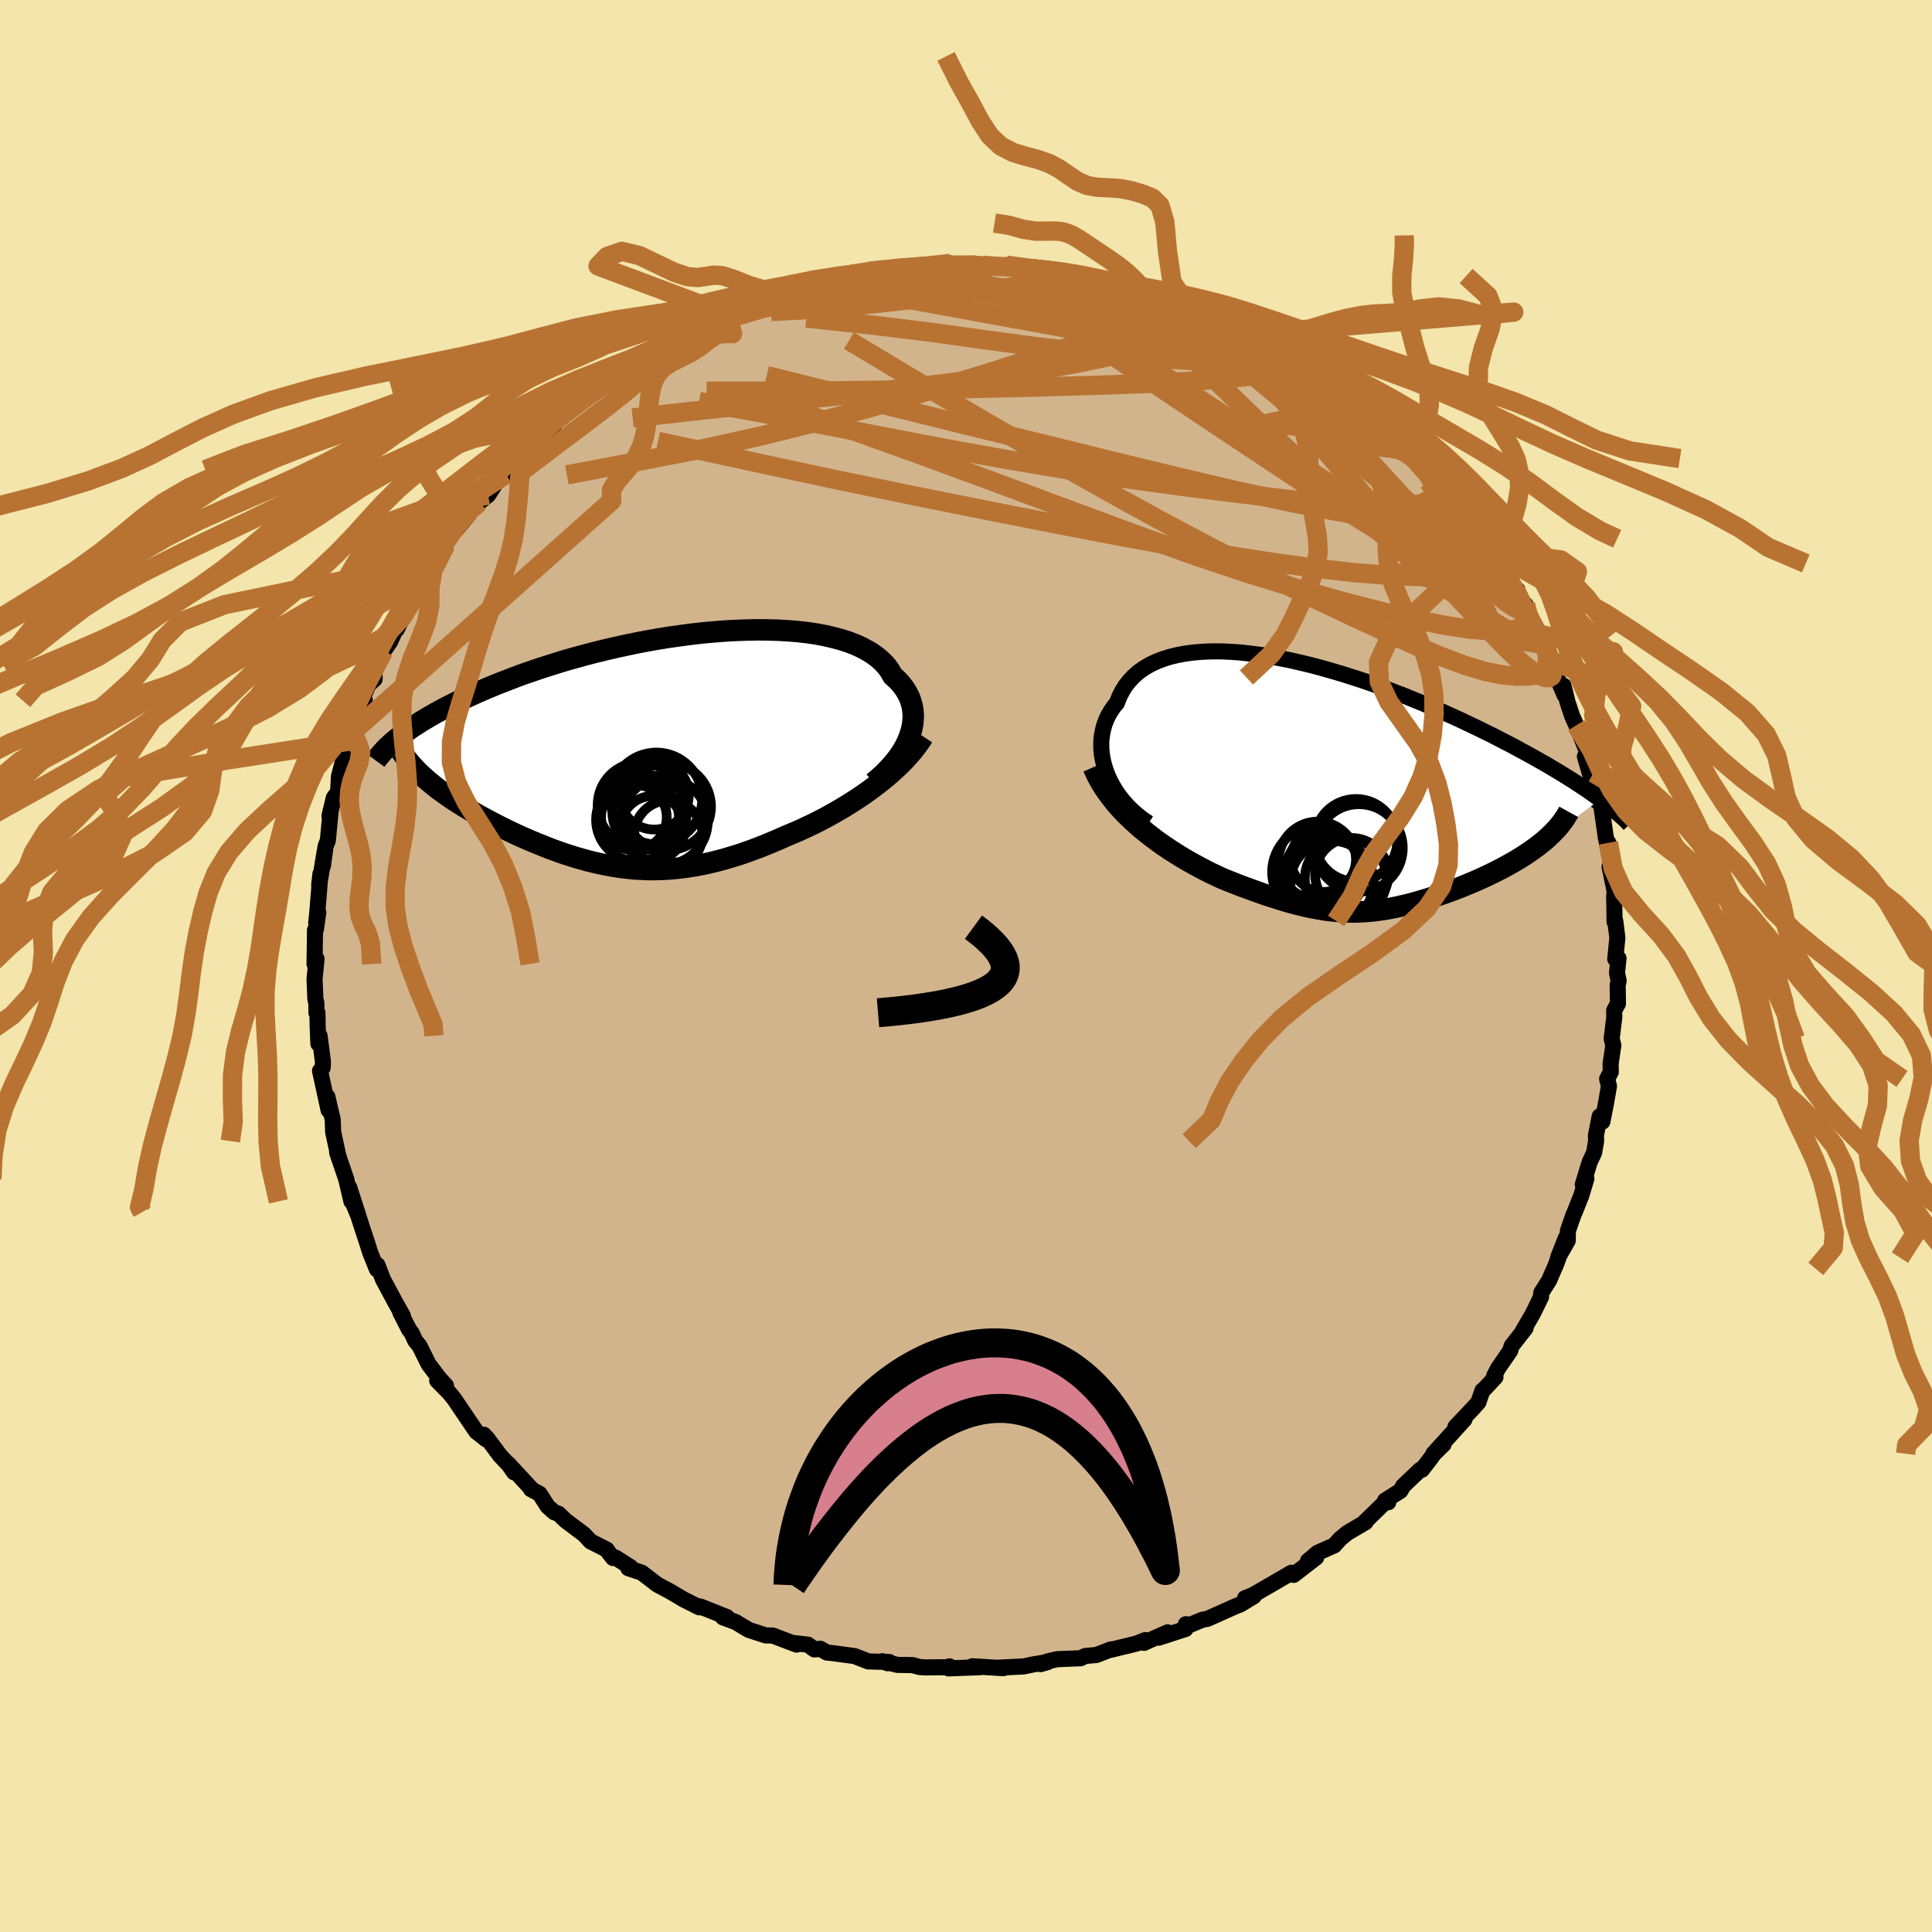 <svg viewBox="-100 -100 200 200" xmlns="http://www.w3.org/2000/svg" width="500" height="500" id="face-svg">
    <defs>
      <clipPath id="leftEyeClipPath">
        <polyline points="26.64,-1.31 26.81,-1.79 26.93,-2.26 27.02,-2.73 27.06,-3.2 27.07,-3.66 27.03,-4.11 26.96,-4.55 26.84,-4.98 26.69,-5.41 26.49,-5.82 26.26,-6.22 25.99,-6.6 25.68,-6.98 25.33,-7.34 24.95,-7.68 24.67,-8.17 24.34,-8.64 23.94,-9.08 23.49,-9.49 22.98,-9.88 22.41,-10.24 21.79,-10.58 21.12,-10.89 20.39,-11.17 19.62,-11.42 18.8,-11.64 17.94,-11.84 17.04,-12.01 16.1,-12.15 15.13,-12.26 14.12,-12.34 13.09,-12.4 12.03,-12.43 10.96,-12.44 9.86,-12.42 8.75,-12.38 7.62,-12.32 6.49,-12.23 5.35,-12.13 4.2,-12 3.06,-11.85 1.91,-11.69 0.77,-11.51 -0.36,-11.31 -1.48,-11.1 -2.59,-10.87 -3.69,-10.63 -4.77,-10.38 -5.83,-10.12 -6.87,-9.85 -7.89,-9.57 -8.89,-9.29 -9.86,-8.99 -10.81,-8.69 -11.74,-8.39 -12.64,-8.08 -13.51,-7.78 -14.35,-7.46 -15.16,-7.15 -15.95,-6.84 -16.71,-6.53 -17.44,-6.22 -18.15,-5.91 -18.83,-5.6 -19.49,-5.3 -20.12,-5 -20.72,-4.7 -21.31,-4.4 -21.87,-4.1 -22.4,-3.81 -22.91,-3.52 -23.4,-3.23 -23.87,-2.95 -24.31,-2.66 -24.74,-2.39 -25.14,-2.11 -25.51,-1.84 -25.87,-1.57 -26.21,-1.31 -23.54,2.86 -23.23,3.14 -22.9,3.41 -22.57,3.68 -22.22,3.96 -21.86,4.23 -21.48,4.5 -21.1,4.77 -20.71,5.04 -20.3,5.31 -19.88,5.58 -19.46,5.84 -19.02,6.11 -18.58,6.37 -18.13,6.63 -17.67,6.89 -17.19,7.15 -16.7,7.41 -16.21,7.67 -15.7,7.93 -15.19,8.18 -14.66,8.44 -14.13,8.69 -13.59,8.94 -13.04,9.18 -12.49,9.42 -11.93,9.65 -11.36,9.88 -10.79,10.11 -10.21,10.33 -9.63,10.54 -9.05,10.74 -8.46,10.93 -7.86,11.12 -7.26,11.29 -6.66,11.46 -6.05,11.61 -5.44,11.75 -4.82,11.88 -4.2,12 -3.57,12.1 -2.94,12.19 -2.3,12.26 -1.66,12.32 -1.01,12.35 -0.35,12.38 0.31,12.38 0.99,12.36 1.67,12.33 2.36,12.27 3.05,12.2 3.76,12.1 4.48,11.99 5.21,11.85 5.95,11.69 6.69,11.51 7.45,11.31 8.22,11.08 9.01,10.84 9.8,10.57 10.6,10.28 11.41,9.97 12.24,9.63 13.07,9.28 13.91,8.91 14.57,8.63 15.24,8.35 15.9,8.04 16.56,7.73 17.23,7.4 17.89,7.06 18.54,6.7 19.19,6.33 19.84,5.95 20.47,5.56 21.1,5.16 21.73,4.74 22.33,4.32 22.93,3.88 23.51,3.44" />
      </clipPath>
      <clipPath id="rightEyeClipPath">
        <polyline points="-23.6,-1.19 -23.81,-1.75 -23.98,-2.3 -24.11,-2.85 -24.2,-3.4 -24.25,-3.94 -24.26,-4.48 -24.23,-5 -24.16,-5.51 -24.05,-6.02 -23.91,-6.51 -23.73,-6.98 -23.51,-7.44 -23.25,-7.88 -22.96,-8.3 -22.63,-8.7 -22.39,-9.33 -22.09,-9.92 -21.74,-10.48 -21.34,-10.99 -20.88,-11.47 -20.38,-11.91 -19.82,-12.3 -19.21,-12.66 -18.56,-12.97 -17.86,-13.24 -17.12,-13.47 -16.33,-13.66 -15.51,-13.81 -14.66,-13.92 -13.77,-13.99 -12.85,-14.03 -11.9,-14.03 -10.92,-13.99 -9.92,-13.92 -8.91,-13.81 -7.87,-13.68 -6.82,-13.52 -5.76,-13.32 -4.69,-13.11 -3.61,-12.86 -2.52,-12.6 -1.44,-12.31 -0.35,-12 0.73,-11.68 1.81,-11.34 2.88,-10.99 3.94,-10.62 4.99,-10.24 6.02,-9.85 7.05,-9.46 8.05,-9.05 9.04,-8.65 10.01,-8.23 10.96,-7.82 11.89,-7.4 12.8,-6.99 13.68,-6.57 14.55,-6.16 15.38,-5.75 16.2,-5.35 16.99,-4.94 17.75,-4.55 18.5,-4.16 19.21,-3.77 19.91,-3.39 20.58,-3.02 21.23,-2.65 21.87,-2.29 22.47,-1.93 23.06,-1.58 23.63,-1.23 24.17,-0.89 24.7,-0.56 25.2,-0.23 25.69,0.09 26.15,0.4 26.59,0.71 27.01,1.01 27.41,1.3 21.82,5.39 21.5,5.66 21.17,5.92 20.83,6.19 20.47,6.45 20.1,6.71 19.72,6.97 19.33,7.22 18.92,7.47 18.51,7.72 18.08,7.96 17.65,8.2 17.21,8.44 16.76,8.67 16.3,8.9 15.83,9.13 15.36,9.35 14.87,9.57 14.38,9.79 13.87,10 13.37,10.21 12.85,10.42 12.34,10.62 11.82,10.81 11.3,11 10.77,11.18 10.25,11.36 9.73,11.53 9.21,11.69 8.69,11.84 8.17,11.99 7.66,12.13 7.15,12.25 6.63,12.37 6.13,12.48 5.62,12.58 5.12,12.67 4.61,12.74 4.11,12.81 3.61,12.86 3.1,12.9 2.6,12.93 2.1,12.95 1.59,12.95 1.08,12.94 0.56,12.91 0.03,12.87 -0.5,12.82 -1.04,12.75 -1.58,12.66 -2.14,12.56 -2.72,12.45 -3.3,12.32 -3.9,12.17 -4.52,12.01 -5.15,11.83 -5.8,11.63 -6.46,11.42 -7.15,11.2 -7.86,10.95 -8.58,10.69 -9.33,10.42 -10.1,10.13 -10.88,9.82 -11.69,9.5 -12.28,9.22 -12.88,8.94 -13.48,8.64 -14.08,8.32 -14.69,7.99 -15.3,7.65 -15.91,7.29 -16.51,6.92 -17.12,6.53 -17.73,6.12 -18.33,5.7 -18.92,5.26 -19.5,4.81 -20.08,4.34 -20.64,3.85" />
      </clipPath>
      <filter id="fuzzy">
        <feTurbulence id="turbulence" baseFrequency="0.05" numOctaves="3" type="noise" result="noise" />
        <feDisplacementMap in="SourceGraphic" in2="noise" scale="2" />
      </filter>
      <linearGradient id="rainbowGradient" x1="0%" y1="0%" x2="100%" y2="0%">
        <stop offset="0%" style="stop-color: [object Object]; stop-opacity: 1" />
        <stop offset="50%" style="stop-color: [object Object]; stop-opacity: 1" />
        <stop offset="100%" style="stop-color: [object Object]; stop-opacity: 1" />
      </linearGradient>
    </defs>
    <rect x="-100" y="-100" width="100%" height="100%" fill="rgb(243, 229, 171)" />
    <polyline id="faceContour" points="67.39,0.7 67.56,1.54 67.46,1.99 67.49,3.9 67.1,4.59 67.11,5.3 66.84,7.52 67.01,8.2 66.73,10.14 66.75,10.97 66.37,11.69 66.56,12.43 66.28,14.05 65.88,16.11 65.6,15.56 65.21,17.54 65.23,18.13 65.02,19.33 64.56,20.31 63.85,22.62 64.22,22.01 63.7,23.75 63.01,25.48 62.85,25.86 62.31,27.41 62.29,28.43 61.29,30.19 62.1,28.13 61.01,31.07 60.88,31.35 60.37,32.53 59.55,33.83 59.53,34.25 58.69,35.97 57.62,37.82 57.93,37.48 56.48,39.34 56.33,39.84 55.08,41.65 54.68,42.42 54.81,42.56 53.71,43.74 53.46,43.95 53.04,45.17 52.41,45.87 50.67,47.7 51.6,46.94 48.38,50.49 49.44,49.52 48.45,50.49 47.95,51.17 47.19,52.15 47.03,52.14 45.26,53.82 44.97,54.33 43.38,55.34 43.72,55.51 43.38,55.51 41.23,57.6 41.36,57.58 39.48,58.68 38.72,59.31 38.12,59.98 36.39,60.75 35.4,61.59 36.26,61.22 33.92,63.03 33.69,62.81 32.67,63.4 32.55,63.47 29.69,65.13 28.89,65.44 29.8,65.24 28.42,66.08 27.93,66.27 25,67.58 24.49,67.67 23.23,68.19 22.76,68.14 22.73,68.63 19.96,69.53 20.87,68.98 18.42,70.07 18.56,69.78 17.66,70.14 14.98,70.79 15.01,70.74 13.51,71.32 12.34,71.43 11.86,71.66 9.44,71.76 8.43,71.99 7.73,72.27 8.47,72.05 6.96,72.3 5.96,72.51 3.32,72.64 3.87,72.69 0.66,72.49 1.43,72.59 -1.8,72.71 -1.72,72.5 -1.96,72.59 -4.2,72.61 -4.81,72.57 -5.54,72.37 -7.09,72.35 -8.67,71.97 -8.11,72.18 -7.94,72.05 -10.12,71.99 -11.52,71.44 -13.81,71.13 -14.41,71.07 -15.08,70.68 -15.69,70.75 -16.35,70.26 -17.79,70.09 -17.54,70.25 -20.01,69.31 -20.73,69.3 -22.48,68.73 -23.24,68.28 -23.83,67.92 -25.16,67.43 -24.75,67.4 -27.44,66.33 -27.98,66.21 -27.6,66.39 -29.22,65.58 -30.64,64.74 -31.95,64.04 -33.57,62.8 -34.96,62.34 -34.73,62.23 -36.28,61.24 -36.53,61.29 -37.03,60.66 -37.18,60.42 -38.86,59.57 -39.54,58.84 -41.46,57.4 -42.18,56.7 -42.62,56.55 -43.3,55.95 -44.15,54.63 -45.04,54.16 -45.01,54.1 -47.39,51.53 -46.79,52.41 -47.33,51.64 -48.21,50.71 -49.57,48.89 -49.92,48.52 -49.67,49.01 -50.7,48.19 -52.1,46.12 -52.98,44.82 -53.5,44.18 -54.74,42.92 -53.83,43.44 -54.54,42.67 -55.64,41.21 -56.56,39.35 -57.02,38.78 -57.37,38.01 -57.64,37.66 -58.56,35.86 -58.29,36.23 -59.1,34.78 -60.35,32.45 -60.93,30.95 -60.98,31.4 -61.7,29.6 -61.94,28.83 -62.59,26.85 -63.03,25.48 -63.72,23.89 -62.89,25.9 -63.85,22.92 -63.62,24.37 -64.16,22.06 -65.1,19.31 -64.97,19.67 -65.31,18.13 -65.51,17.19 -65.56,15.89 -66.11,13.53 -65.98,14.93 -66.87,10.85 -66.59,10.5 -66.57,9.9 -66.92,7.22 -67.04,8.05 -67.12,6.1 -67.14,4.82 -67.24,4.85 -67.25,3.81 -67.35,3.44 -67.44,1.37 -67.23,-0.73 -67.44,-0.22 -67.39,-3.72 -67.3,-3.77 -67.05,-5.54 -67.27,-4.44 -67.14,-5.71 -66.83,-9.52 -66.96,-8.36 -66.4,-11.79 -66.57,-10.36 -66.3,-12.38 -66.06,-13 -65.77,-16.08 -65.89,-15.52 -65.45,-17.4 -65,-18.02 -64.91,-19.64 -64.7,-20.43 -64.56,-20.99 -63.85,-23.21 -63.74,-23.3 -63.58,-24.15 -62.23,-27.46 -62.68,-27.14 -61.87,-29.12 -61.22,-29.7 -61.23,-30.49 -60.91,-31.3 -60.57,-32.28 -60.27,-32.62 -59.6,-33.61 -58.55,-35.93 -58.93,-34.84 -57.53,-37.66 -56.41,-39.38 -56.9,-38.67 -56.51,-39.4 -55.78,-40.17 -55.31,-41.33 -53.85,-43.58 -54.12,-43.6 -52.8,-45.16 -51.53,-46.67 -51.46,-46.99 -50.54,-48.12 -50.36,-48.02 -49.47,-48.75 -48.29,-50.59 -47.65,-50.9 -48.85,-50.12 -47.48,-51.38 -47.05,-52.01 -45.61,-53.34 -44.31,-54.58 -44.72,-54.11 -42.64,-55.97 -42.77,-56.15 -40.46,-58.06 -40.37,-58.03 -39.48,-58.63 -37.88,-59.75 -37.77,-59.98 -36.36,-61.07 -34.9,-62.09 -35.34,-62.03 -34.31,-62.44 -33.89,-62.83 -33.18,-63.13 -32.93,-63.62 -29.72,-65.23 -30.56,-64.68 -27.6,-66.12 -27.26,-66.51 -26.28,-66.87 -25.99,-66.92 -24.21,-67.83 -24.73,-67.46 -23.46,-68.14 -23.63,-68 -20.19,-69.38 -18.83,-69.74 -18.03,-69.91 -18.22,-69.9 -17.59,-70.04 -14.22,-70.8 -14.16,-70.77 -15.28,-70.86 -13.04,-71.03 -12.12,-71.55 -10.12,-71.93 -10.65,-71.76 -7.15,-72.33 -7.19,-72.07 -6.91,-72.23 -6.36,-72.11 -4.42,-72.27 -3.7,-72.6 -1.6,-72.73 -0.61,-72.58 1,-72.57 1.42,-72.64 1.76,-72.54 2.78,-72.35 4.19,-72.55 6.34,-72.21 6.8,-72.21 9,-71.98 9.1,-71.85 9.56,-71.92 9.98,-71.77 11.71,-71.57 12.89,-71.2 12.53,-71.41 14.78,-70.78 17.21,-70.28 17.75,-69.92 17,-70.05 18.25,-69.67 19.88,-69.32 19.79,-69.46 22.9,-68.47 24.29,-67.63 24.51,-67.47 24.41,-67.43 25.41,-67.19 26.59,-66.53 28.41,-65.76 27.31,-66.42 28.43,-65.82 30.87,-64.34 31.06,-64.38 31.96,-63.92 34.26,-62.54 33.43,-62.88 36.54,-60.94 36.8,-60.74 37.56,-60.63 37.75,-60.11 38.66,-59.15 39.88,-58.81 39.4,-58.53 40.46,-58.12 41.3,-56.98 44.08,-54.95 45.27,-54.04 44.2,-54.81 45.21,-54.28 46.22,-52.97 46.1,-52.89 46.35,-52.53 48.3,-50.74 49.57,-48.71 50.65,-48.05 50.54,-47.9 51.87,-46.26 52.19,-45.62 53.31,-44.57 54.27,-42.98 53.18,-44.23 55.27,-41.67 54.97,-42.14 54.85,-42.18 57.03,-38.5 57.09,-38.93 56.7,-38.66 57.92,-37.4 57.89,-36.83 59.18,-34.2 59,-34.44 59.97,-33.55 60.11,-32.71 60.43,-31.67 61.18,-29.87 61.97,-28.03 61.85,-29.03 62.27,-27.32 62.76,-25.84 63.18,-24.92 64.3,-22.16 64.07,-21.68 64.62,-19.8 64.6,-20.94 64.97,-19.98 65.32,-17.07 65.55,-17.46 65.79,-16.4 66.23,-13.34 66.56,-11.66 66.5,-12.75 66.34,-12.98 66.93,-9.74 66.62,-10.28 67.15,-7.72 67.1,-7.13 67.14,-4.58 67.21,-4.66 67.43,-2.92 67.21,-0.73 67.55,-0.79 67.39,0.7 67.56,1.54" fill="rgb(210, 180, 140)" stroke="black" stroke-width="1.667" stroke-linejoin="round" filter="url(#fuzzy)" />
    <g transform="translate(38.26 -18.54)">
      <polyline id="rightCountour" points="-23.6,-1.19 -23.81,-1.75 -23.98,-2.3 -24.11,-2.85 -24.2,-3.4 -24.25,-3.94 -24.26,-4.48 -24.23,-5 -24.16,-5.51 -24.05,-6.02 -23.91,-6.51 -23.73,-6.98 -23.51,-7.44 -23.25,-7.88 -22.96,-8.3 -22.63,-8.7 -22.39,-9.33 -22.09,-9.92 -21.74,-10.48 -21.34,-10.99 -20.88,-11.47 -20.38,-11.91 -19.82,-12.3 -19.21,-12.66 -18.56,-12.97 -17.86,-13.24 -17.12,-13.47 -16.33,-13.66 -15.51,-13.81 -14.66,-13.92 -13.77,-13.99 -12.85,-14.03 -11.9,-14.03 -10.92,-13.99 -9.92,-13.92 -8.91,-13.81 -7.87,-13.68 -6.82,-13.52 -5.76,-13.32 -4.69,-13.11 -3.61,-12.86 -2.52,-12.6 -1.44,-12.31 -0.35,-12 0.73,-11.68 1.81,-11.34 2.88,-10.99 3.94,-10.62 4.99,-10.24 6.02,-9.85 7.05,-9.46 8.05,-9.05 9.04,-8.65 10.01,-8.23 10.96,-7.82 11.89,-7.4 12.8,-6.99 13.68,-6.57 14.55,-6.16 15.38,-5.75 16.2,-5.35 16.99,-4.94 17.75,-4.55 18.5,-4.16 19.21,-3.77 19.91,-3.39 20.58,-3.02 21.23,-2.65 21.87,-2.29 22.47,-1.93 23.06,-1.58 23.63,-1.23 24.17,-0.89 24.7,-0.56 25.2,-0.23 25.69,0.09 26.15,0.4 26.59,0.71 27.01,1.01 27.41,1.3 21.82,5.39 21.5,5.66 21.17,5.92 20.83,6.19 20.47,6.45 20.1,6.71 19.72,6.97 19.33,7.22 18.92,7.47 18.51,7.72 18.08,7.96 17.65,8.2 17.21,8.44 16.76,8.67 16.3,8.9 15.83,9.13 15.36,9.35 14.87,9.57 14.38,9.79 13.87,10 13.37,10.21 12.85,10.42 12.34,10.62 11.82,10.81 11.3,11 10.77,11.18 10.25,11.36 9.73,11.53 9.21,11.69 8.69,11.84 8.17,11.99 7.66,12.13 7.15,12.25 6.63,12.37 6.13,12.48 5.62,12.58 5.12,12.67 4.61,12.74 4.11,12.81 3.61,12.86 3.1,12.9 2.6,12.93 2.1,12.95 1.59,12.95 1.08,12.94 0.56,12.91 0.03,12.87 -0.5,12.82 -1.04,12.75 -1.58,12.66 -2.14,12.56 -2.72,12.45 -3.3,12.32 -3.9,12.17 -4.52,12.01 -5.15,11.83 -5.8,11.63 -6.46,11.42 -7.15,11.2 -7.86,10.95 -8.58,10.69 -9.33,10.42 -10.1,10.13 -10.88,9.82 -11.69,9.5 -12.28,9.22 -12.88,8.94 -13.48,8.64 -14.08,8.32 -14.69,7.99 -15.3,7.65 -15.91,7.29 -16.51,6.92 -17.12,6.53 -17.73,6.12 -18.33,5.7 -18.92,5.26 -19.5,4.81 -20.08,4.34 -20.64,3.85" fill="white" stroke="white" stroke-width="0" stroke-linejoin="round" filter="url(#fuzzy)" />
    </g>
    <g transform="translate(-32.53 -22.36)">
      <polyline id="leftCountour" points="26.64,-1.31 26.81,-1.79 26.93,-2.26 27.02,-2.73 27.06,-3.2 27.07,-3.66 27.03,-4.11 26.96,-4.55 26.84,-4.98 26.69,-5.41 26.49,-5.82 26.26,-6.22 25.99,-6.6 25.68,-6.98 25.33,-7.34 24.95,-7.68 24.67,-8.17 24.34,-8.64 23.94,-9.08 23.49,-9.49 22.98,-9.88 22.41,-10.24 21.79,-10.58 21.12,-10.89 20.39,-11.17 19.62,-11.42 18.8,-11.64 17.94,-11.84 17.04,-12.01 16.1,-12.15 15.13,-12.26 14.12,-12.34 13.09,-12.4 12.03,-12.43 10.96,-12.44 9.86,-12.42 8.75,-12.38 7.62,-12.32 6.49,-12.23 5.35,-12.13 4.2,-12 3.06,-11.85 1.91,-11.69 0.77,-11.51 -0.36,-11.31 -1.48,-11.1 -2.59,-10.87 -3.69,-10.63 -4.77,-10.38 -5.83,-10.12 -6.87,-9.85 -7.89,-9.57 -8.89,-9.29 -9.86,-8.99 -10.81,-8.69 -11.74,-8.39 -12.64,-8.08 -13.51,-7.78 -14.35,-7.46 -15.16,-7.15 -15.95,-6.84 -16.71,-6.53 -17.44,-6.22 -18.15,-5.91 -18.83,-5.6 -19.49,-5.3 -20.12,-5 -20.72,-4.7 -21.31,-4.4 -21.87,-4.1 -22.4,-3.81 -22.91,-3.52 -23.4,-3.23 -23.87,-2.95 -24.31,-2.66 -24.74,-2.39 -25.14,-2.11 -25.51,-1.84 -25.87,-1.57 -26.21,-1.31 -23.54,2.86 -23.23,3.14 -22.9,3.41 -22.57,3.68 -22.22,3.96 -21.86,4.23 -21.48,4.5 -21.1,4.77 -20.71,5.04 -20.3,5.31 -19.88,5.58 -19.46,5.84 -19.02,6.11 -18.58,6.37 -18.13,6.63 -17.67,6.89 -17.19,7.15 -16.7,7.41 -16.21,7.67 -15.7,7.93 -15.19,8.18 -14.66,8.44 -14.13,8.69 -13.59,8.94 -13.04,9.18 -12.49,9.42 -11.93,9.65 -11.36,9.88 -10.79,10.11 -10.21,10.33 -9.63,10.54 -9.05,10.74 -8.46,10.93 -7.86,11.12 -7.26,11.29 -6.66,11.46 -6.05,11.61 -5.44,11.75 -4.82,11.88 -4.2,12 -3.57,12.1 -2.94,12.19 -2.3,12.26 -1.66,12.32 -1.01,12.35 -0.35,12.38 0.31,12.38 0.99,12.36 1.67,12.33 2.36,12.27 3.05,12.2 3.76,12.1 4.48,11.99 5.21,11.85 5.95,11.69 6.69,11.51 7.45,11.31 8.22,11.08 9.01,10.84 9.8,10.57 10.6,10.28 11.41,9.97 12.24,9.63 13.07,9.28 13.91,8.91 14.57,8.63 15.24,8.35 15.9,8.04 16.56,7.73 17.23,7.4 17.89,7.06 18.54,6.7 19.19,6.33 19.84,5.95 20.47,5.56 21.1,5.16 21.73,4.74 22.33,4.32 22.93,3.88 23.51,3.44" fill="white" stroke="white" stroke-width="0" stroke-linejoin="round" filter="url(#fuzzy)" />
    </g>
    <g transform="translate(38.26 -18.54)">
      <polyline id="rightUpper" points="-19.36,3.75 -19.96,3.35 -20.51,2.92 -21.03,2.46 -21.52,1.98 -21.96,1.48 -22.37,0.97 -22.74,0.44 -23.06,-0.1 -23.35,-0.64 -23.6,-1.19 -23.81,-1.75 -23.98,-2.3 -24.11,-2.85 -24.2,-3.4 -24.25,-3.94 -24.26,-4.48 -24.23,-5 -24.16,-5.51 -24.05,-6.02 -23.91,-6.51 -23.73,-6.98 -23.51,-7.44 -23.25,-7.88 -22.96,-8.3 -22.63,-8.7 -22.39,-9.33 -22.09,-9.92 -21.74,-10.48 -21.34,-10.99 -20.88,-11.47 -20.38,-11.91 -19.82,-12.3 -19.21,-12.66 -18.56,-12.97 -17.86,-13.24 -17.12,-13.47 -16.33,-13.66 -15.51,-13.81 -14.66,-13.92 -13.77,-13.99 -12.85,-14.03 -11.9,-14.03 -10.92,-13.99 -9.92,-13.92 -8.91,-13.81 -7.87,-13.68 -6.82,-13.52 -5.76,-13.32 -4.69,-13.11 -3.61,-12.86 -2.52,-12.6 -1.44,-12.31 -0.35,-12 0.73,-11.68 1.81,-11.34 2.88,-10.99 3.94,-10.62 4.99,-10.24 6.02,-9.85 7.05,-9.46 8.05,-9.05 9.04,-8.65 10.01,-8.23 10.96,-7.82 11.89,-7.4 12.8,-6.99 13.68,-6.57 14.55,-6.16 15.38,-5.75 16.2,-5.35 16.99,-4.94 17.75,-4.55 18.5,-4.16 19.21,-3.77 19.91,-3.39 20.58,-3.02 21.23,-2.65 21.87,-2.29 22.47,-1.93 23.06,-1.58 23.63,-1.23 24.17,-0.89 24.7,-0.56 25.2,-0.23 25.69,0.09 26.15,0.4 26.59,0.71 27.01,1.01 27.41,1.3 27.8,1.59 28.16,1.87 28.51,2.14 28.83,2.41 29.14,2.67 29.43,2.92 29.71,3.17 29.97,3.41 30.21,3.65 30.43,3.88" fill="none" stroke="black" stroke-width="1.667" stroke-linejoin="round" filter="url(#fuzzy)" />
      <polyline id="rightLower" points="-25.08,-2.04 -24.78,-1.36 -24.44,-0.71 -24.06,-0.07 -23.65,0.54 -23.2,1.14 -22.74,1.72 -22.24,2.28 -21.73,2.82 -21.19,3.34 -20.64,3.85 -20.08,4.34 -19.5,4.81 -18.92,5.26 -18.33,5.7 -17.73,6.12 -17.12,6.53 -16.51,6.92 -15.91,7.29 -15.3,7.65 -14.69,7.99 -14.08,8.32 -13.48,8.64 -12.88,8.94 -12.28,9.22 -11.69,9.5 -10.88,9.82 -10.1,10.13 -9.33,10.42 -8.58,10.69 -7.86,10.95 -7.15,11.2 -6.46,11.42 -5.8,11.63 -5.15,11.83 -4.52,12.01 -3.9,12.17 -3.3,12.32 -2.72,12.45 -2.14,12.56 -1.58,12.66 -1.04,12.75 -0.5,12.82 0.03,12.87 0.56,12.91 1.08,12.94 1.59,12.95 2.1,12.95 2.6,12.93 3.1,12.9 3.61,12.86 4.11,12.81 4.61,12.74 5.12,12.67 5.62,12.58 6.13,12.48 6.63,12.37 7.15,12.25 7.66,12.13 8.17,11.99 8.69,11.84 9.21,11.69 9.73,11.53 10.25,11.36 10.77,11.18 11.3,11 11.82,10.81 12.34,10.62 12.85,10.42 13.37,10.21 13.87,10 14.38,9.79 14.87,9.57 15.36,9.35 15.83,9.13 16.3,8.9 16.76,8.67 17.21,8.44 17.65,8.2 18.08,7.96 18.51,7.72 18.92,7.47 19.33,7.22 19.72,6.97 20.1,6.71 20.47,6.45 20.83,6.19 21.17,5.92 21.5,5.66 21.82,5.39 22.12,5.11 22.4,4.84 22.67,4.56 22.93,4.29 23.17,4.01 23.39,3.72 23.6,3.44 23.79,3.16 23.97,2.87 24.13,2.58" fill="none" stroke="black" stroke-width="2.222" stroke-linejoin="round" filter="url(#fuzzy)" />
      <circle r="4.032" cx="-1.859" cy="7.623" stroke="black" fill="none" stroke-width="1.0" filter="url(#fuzzy)" clip-path="url(#rightEyeClipPath)" /><circle r="4.75" cx="-0.849" cy="9.988" stroke="black" fill="none" stroke-width="1.0" filter="url(#fuzzy)" clip-path="url(#rightEyeClipPath)" /><circle r="3.792" cx="1.671" cy="9.078" stroke="black" fill="none" stroke-width="1.0" filter="url(#fuzzy)" clip-path="url(#rightEyeClipPath)" /><circle r="4.318" cx="-0.364" cy="9.898" stroke="black" fill="none" stroke-width="1.0" filter="url(#fuzzy)" clip-path="url(#rightEyeClipPath)" /><circle r="3.362" cx="-1.249" cy="7.508" stroke="black" fill="none" stroke-width="1.0" filter="url(#fuzzy)" clip-path="url(#rightEyeClipPath)" /><circle r="4.798" cx="-1.774" cy="8.803" stroke="black" fill="none" stroke-width="1.0" filter="url(#fuzzy)" clip-path="url(#rightEyeClipPath)" /><circle r="4.28" cx="2.111" cy="5.528" stroke="black" fill="none" stroke-width="1.0" filter="url(#fuzzy)" clip-path="url(#rightEyeClipPath)" /><circle r="3.858" cx="-1.274" cy="8.618" stroke="black" fill="none" stroke-width="1.0" filter="url(#fuzzy)" clip-path="url(#rightEyeClipPath)" /><circle r="4.534" cx="2.421" cy="6.323" stroke="black" fill="none" stroke-width="1.0" filter="url(#fuzzy)" clip-path="url(#rightEyeClipPath)" /><circle r="4.234" cx="1.046" cy="9.523" stroke="black" fill="none" stroke-width="1.0" filter="url(#fuzzy)" clip-path="url(#rightEyeClipPath)" />
      </g>
    <g transform="translate(-32.53 -22.36)">
      <polyline id="leftUpper" points="22.95,3.38 23.47,2.94 23.96,2.5 24.42,2.04 24.85,1.57 25.24,1.1 25.6,0.62 25.92,0.14 26.2,-0.34 26.44,-0.82 26.64,-1.31 26.81,-1.79 26.93,-2.26 27.02,-2.73 27.06,-3.2 27.07,-3.66 27.03,-4.11 26.96,-4.55 26.84,-4.98 26.69,-5.41 26.49,-5.82 26.26,-6.22 25.99,-6.6 25.68,-6.98 25.33,-7.34 24.95,-7.68 24.67,-8.17 24.34,-8.64 23.94,-9.08 23.49,-9.49 22.98,-9.88 22.41,-10.24 21.79,-10.58 21.12,-10.89 20.39,-11.17 19.62,-11.42 18.8,-11.64 17.94,-11.84 17.04,-12.01 16.1,-12.15 15.13,-12.26 14.12,-12.34 13.09,-12.4 12.03,-12.43 10.96,-12.44 9.86,-12.42 8.75,-12.38 7.62,-12.32 6.49,-12.23 5.35,-12.13 4.2,-12 3.06,-11.85 1.91,-11.69 0.77,-11.51 -0.36,-11.31 -1.48,-11.1 -2.59,-10.87 -3.69,-10.63 -4.77,-10.38 -5.83,-10.12 -6.87,-9.85 -7.89,-9.57 -8.89,-9.29 -9.86,-8.99 -10.81,-8.69 -11.74,-8.39 -12.64,-8.08 -13.51,-7.78 -14.35,-7.46 -15.16,-7.15 -15.95,-6.84 -16.71,-6.53 -17.44,-6.22 -18.15,-5.91 -18.83,-5.6 -19.49,-5.3 -20.12,-5 -20.72,-4.7 -21.31,-4.4 -21.87,-4.1 -22.4,-3.81 -22.91,-3.52 -23.4,-3.23 -23.87,-2.95 -24.31,-2.66 -24.74,-2.39 -25.14,-2.11 -25.51,-1.84 -25.87,-1.57 -26.21,-1.31 -26.53,-1.05 -26.83,-0.8 -27.11,-0.54 -27.37,-0.3 -27.61,-0.06 -27.83,0.18 -28.04,0.42 -28.23,0.65 -28.41,0.87 -28.57,1.09" fill="none" stroke="black" stroke-width="2.222" stroke-linejoin="round" filter="url(#fuzzy)" />
      <polyline id="leftLower" points="28.1,-1.4 27.77,-0.9 27.41,-0.4 27.02,0.1 26.59,0.6 26.14,1.09 25.66,1.57 25.15,2.05 24.63,2.52 24.08,2.98 23.51,3.44 22.93,3.88 22.33,4.32 21.73,4.74 21.1,5.16 20.47,5.56 19.84,5.95 19.19,6.33 18.54,6.7 17.89,7.06 17.23,7.4 16.56,7.73 15.9,8.04 15.24,8.35 14.57,8.63 13.91,8.91 13.07,9.28 12.24,9.63 11.41,9.97 10.6,10.28 9.8,10.57 9.01,10.84 8.22,11.08 7.45,11.31 6.69,11.51 5.95,11.69 5.21,11.85 4.48,11.99 3.76,12.1 3.05,12.2 2.36,12.27 1.67,12.33 0.99,12.36 0.31,12.38 -0.35,12.38 -1.01,12.35 -1.66,12.32 -2.3,12.26 -2.94,12.19 -3.57,12.1 -4.2,12 -4.82,11.88 -5.44,11.75 -6.05,11.61 -6.66,11.46 -7.26,11.29 -7.86,11.12 -8.46,10.93 -9.05,10.74 -9.63,10.54 -10.21,10.33 -10.79,10.11 -11.36,9.88 -11.93,9.65 -12.49,9.42 -13.04,9.18 -13.59,8.94 -14.13,8.69 -14.66,8.44 -15.19,8.18 -15.7,7.93 -16.21,7.67 -16.7,7.41 -17.19,7.15 -17.67,6.89 -18.13,6.63 -18.58,6.37 -19.02,6.11 -19.46,5.84 -19.88,5.58 -20.3,5.31 -20.71,5.04 -21.1,4.77 -21.48,4.5 -21.86,4.23 -22.22,3.96 -22.57,3.68 -22.9,3.41 -23.23,3.14 -23.54,2.86 -23.84,2.59 -24.13,2.31 -24.4,2.04 -24.66,1.76 -24.91,1.49 -25.14,1.21 -25.36,0.94 -25.57,0.66 -25.76,0.39 -25.95,0.11" fill="none" stroke="black" stroke-width="2.222" stroke-linejoin="round" filter="url(#fuzzy)" />
      <circle r="3.576" cx="0.257" cy="4.661" stroke="black" fill="none" stroke-width="1.0" filter="url(#fuzzy)" clip-path="url(#leftEyeClipPath)" /><circle r="4.408" cx="-1.193" cy="5.696" stroke="black" fill="none" stroke-width="1.0" filter="url(#fuzzy)" clip-path="url(#leftEyeClipPath)" /><circle r="3.85" cx="-0.228" cy="6.471" stroke="black" fill="none" stroke-width="1.0" filter="url(#fuzzy)" clip-path="url(#leftEyeClipPath)" /><circle r="4.52" cx="1.612" cy="5.861" stroke="black" fill="none" stroke-width="1.0" filter="url(#fuzzy)" clip-path="url(#leftEyeClipPath)" /><circle r="3.53" cx="1.722" cy="8.766" stroke="black" fill="none" stroke-width="1.0" filter="url(#fuzzy)" clip-path="url(#leftEyeClipPath)" /><circle r="3.398" cx="-1.848" cy="6.966" stroke="black" fill="none" stroke-width="1.0" filter="url(#fuzzy)" clip-path="url(#leftEyeClipPath)" /><circle r="3.326" cx="0.097" cy="8.091" stroke="black" fill="none" stroke-width="1.0" filter="url(#fuzzy)" clip-path="url(#leftEyeClipPath)" /><circle r="4.302" cx="-1.463" cy="7.226" stroke="black" fill="none" stroke-width="1.0" filter="url(#fuzzy)" clip-path="url(#leftEyeClipPath)" /><circle r="4.5" cx="1.297" cy="7.381" stroke="black" fill="none" stroke-width="1.0" filter="url(#fuzzy)" clip-path="url(#leftEyeClipPath)" /><circle r="4.754" cx="0.477" cy="5.016" stroke="black" fill="none" stroke-width="1.0" filter="url(#fuzzy)" clip-path="url(#leftEyeClipPath)" />
    </g>
    <g id="hairs">
      <polyline points="-23.63,-68 -21.07,-68.97 -19.51,-69.49 -18.43,-69.8 -17.49,-70.05 -16.58,-70.28 -15.71,-70.5 -14.92,-70.7 -14.21,-70.88 -13.58,-71.03 -13.03,-71.15 -12.61,-71.22 -12.36,-71.22 -12.34,-71.15 -12.62,-70.98 -13.21,-70.72 -14.07,-70.38 -15.18,-69.98 -16.49,-69.53 -18.04,-69.01 -19.89,-68.42 -22.12,-67.75 -24.74,-66.99" fill="none" stroke="rgb(184, 115, 51)" stroke-width="2" stroke-linejoin="round" filter="url(#fuzzy)" /><polyline points="17.21,-70.28 17.55,-69.99 18.15,-69.62 19.22,-69.09 20.67,-68.4 22.36,-67.55 24.15,-66.59 25.93,-65.56 27.65,-64.51 29.33,-63.45 30.98,-62.37 32.63,-61.28 34.29,-60.18 35.94,-59.07 37.56,-57.99 39.14,-56.95 40.63,-55.98 41.99,-55.1 43.17,-54.38 44.1,-53.85 44.76,-53.57 45.17,-53.48 45.55,-53.38" fill="none" stroke="rgb(184, 115, 51)" stroke-width="2" stroke-linejoin="round" filter="url(#fuzzy)" /><polyline points="59.97,-33.55 60.16,-32.68 60.43,-31.72 60.64,-30.89 60.72,-30.33 60.63,-30.01 60.39,-29.85 59.99,-29.85 59.42,-30.04 58.62,-30.51 57.57,-31.35 56.23,-32.6 54.59,-34.27 52.63,-36.32 50.37,-38.72 47.8,-41.48 44.9,-44.61 41.7,-48.14 38.22,-52.12 34.45,-56.59 30.25,-61.61" fill="none" stroke="rgb(184, 115, 51)" stroke-width="2" stroke-linejoin="round" filter="url(#fuzzy)" /><polyline points="-27.6,-66.12 -27.05,-66.48 -26.24,-66.83 -25.31,-67.18 -24.33,-67.55 -23.27,-67.94 -22.09,-68.35 -20.82,-68.79 -19.49,-69.24 -18.21,-69.65 -17.05,-70.02 -16.06,-70.32 -15.25,-70.56 -14.63,-70.74 -14.2,-70.87 -13.94,-70.95 -13.85,-70.97 -13.94,-70.95 -14.23,-70.86 -14.79,-70.7 -15.63,-70.48 -16.71,-70.21 -18.14,-69.86" fill="none" stroke="rgb(184, 115, 51)" stroke-width="2" stroke-linejoin="round" filter="url(#fuzzy)" /><polyline points="59.97,-33.55 60.1,-32.69 60.19,-31.76 60.11,-30.98 59.77,-30.47 59.15,-30.17 58.24,-30.02 57.05,-29.99 55.56,-30.13 53.75,-30.49 51.59,-31.14 49.06,-32.09 46.15,-33.34 42.84,-34.84 39.15,-36.57 35.07,-38.51 30.6,-40.69 25.75,-43.14 20.49,-45.92 14.8,-49.05 8.65,-52.52 2.09,-56.3 -4.81,-60.36 -12.12,-64.74" fill="none" stroke="rgb(184, 115, 51)" stroke-width="2" stroke-linejoin="round" filter="url(#fuzzy)" /><polyline points="53.18,-44.23 54.27,-42.75 54.38,-42.09 54.06,-41.52 53.39,-41.01 52.3,-40.64 50.77,-40.42 48.79,-40.32 46.37,-40.33 43.48,-40.46 40.13,-40.73 36.31,-41.16 32,-41.75 27.2,-42.49 21.89,-43.4 16.04,-44.46 9.6,-45.7 2.55,-47.09 -5.1,-48.62 -13.37,-50.32 -22.26,-52.23 -31.89,-54.31" fill="none" stroke="rgb(184, 115, 51)" stroke-width="2" stroke-linejoin="round" filter="url(#fuzzy)" /><polyline points="28.41,-65.76 28.22,-65.88 29.1,-65.35 30.35,-64.58 31.68,-63.74 33.04,-62.85 34.4,-61.93 35.74,-61 37.01,-60.1 38.18,-59.26 39.22,-58.5 40.13,-57.82 40.93,-57.23 41.62,-56.7 42.25,-56.24 42.82,-55.82 43.34,-55.45 43.75,-55.15 43.98,-55.01 43.91,-55.08 43.46,-55.44 42.62,-56.11 41.52,-57.02 40.45,-57.97" fill="none" stroke="rgb(184, 115, 51)" stroke-width="2" stroke-linejoin="round" filter="url(#fuzzy)" /><polyline points="17.75,-69.92 17.61,-69.87 18.04,-69.63 18.56,-69.27 18.97,-68.81 19.11,-68.28 18.86,-67.7 18.19,-67.11 17.09,-66.5 15.6,-65.86 13.75,-65.16 11.53,-64.38 8.94,-63.52 5.95,-62.55 2.56,-61.48 -1.25,-60.31 -5.53,-59.04 -10.3,-57.69 -15.56,-56.27 -21.31,-54.85 -27.49,-53.49 -34.11,-52.21 -41.32,-50.84" fill="none" stroke="rgb(184, 115, 51)" stroke-width="2" stroke-linejoin="round" filter="url(#fuzzy)" /><polyline points="27.31,-66.42 28.58,-65.69 29.67,-65.01 30.42,-64.47 30.9,-63.99 31.14,-63.55 31.13,-63.17 30.8,-62.86 30.1,-62.65 29.02,-62.53 27.53,-62.51 25.67,-62.56 23.44,-62.67 20.89,-62.84 17.99,-63.05 14.72,-63.32 11.02,-63.68 6.83,-64.17 2.07,-64.81 -3.36,-65.57 -9.57,-66.33 -16.53,-67.08" fill="none" stroke="rgb(184, 115, 51)" stroke-width="2" stroke-linejoin="round" filter="url(#fuzzy)" /><polyline points="57.03,-38.5 57.04,-38.63 57.2,-38.28 57.5,-37.67 57.81,-37 58.05,-36.45 58.14,-36.15 58.06,-36.12 57.78,-36.37 57.27,-36.93 56.5,-37.87 55.4,-39.29 53.93,-41.27 52.14,-43.78 50.11,-46.71 47.9,-50.08" fill="none" stroke="rgb(184, 115, 51)" stroke-width="2" stroke-linejoin="round" filter="url(#fuzzy)" /><polyline points="24.29,-67.63 24.38,-67.49 24.45,-67.29 24.51,-67 24.4,-66.64 23.99,-66.25 23.25,-65.82 22.18,-65.34 20.79,-64.8 19.04,-64.21 16.9,-63.6 14.33,-62.98 11.28,-62.35 7.7,-61.72 3.54,-61.08 -1.24,-60.43 -6.65,-59.77 -12.68,-59.09 -19.33,-58.38 -26.61,-57.62 -34.51,-56.74" fill="none" stroke="rgb(184, 115, 51)" stroke-width="2" stroke-linejoin="round" filter="url(#fuzzy)" /><polyline points="-10.12,-71.93 -9.46,-71.9 -7.99,-71.88 -6.45,-71.74 -4.81,-71.52 -2.93,-71.23 -0.78,-70.91 1.56,-70.54 4.03,-70.14 6.52,-69.69 9.01,-69.21 11.47,-68.68 13.93,-68.12 16.4,-67.53 18.88,-66.93 21.31,-66.34 23.61,-65.79 25.67,-65.3 27.44,-64.92 28.9,-64.66 30.07,-64.5" fill="none" stroke="rgb(184, 115, 51)" stroke-width="2" stroke-linejoin="round" filter="url(#fuzzy)" /><polyline points="54.97,-42.14 55.37,-41.33 55.87,-40.31 56.05,-39.67 55.95,-39.31 55.63,-39.09 55.11,-39.01 54.38,-39.09 53.39,-39.38 52.11,-39.9 50.52,-40.65 48.61,-41.62 46.37,-42.85 43.81,-44.35 40.91,-46.14 37.67,-48.21 34.06,-50.58 30.02,-53.26 25.48,-56.28 20.37,-59.7 14.64,-63.56 8.37,-67.86" fill="none" stroke="rgb(184, 115, 51)" stroke-width="2" stroke-linejoin="round" filter="url(#fuzzy)" /><polyline points="31.06,-64.38 32.01,-63.8 32.66,-63.24 32.88,-62.8 32.6,-62.52 31.74,-62.42 30.26,-62.51 28.15,-62.78 25.44,-63.22 22.09,-63.83 18.05,-64.59 13.29,-65.49 7.76,-66.51 1.37,-67.67 -6.16,-69.05" fill="none" stroke="rgb(184, 115, 51)" stroke-width="2" stroke-linejoin="round" filter="url(#fuzzy)" /><polyline points="54.85,-42.18 56.19,-39.98 56.71,-39.1 56.98,-38.54 57.19,-38.01 57.35,-37.52 57.41,-37.14 57.32,-36.95 57.05,-36.98 56.59,-37.21 55.93,-37.67 55.09,-38.35 54.05,-39.3 52.8,-40.54 51.3,-42.08 49.55,-43.93 47.48,-46.13 45.04,-48.74 42.19,-51.85 38.91,-55.52 35.17,-59.75" fill="none" stroke="rgb(184, 115, 51)" stroke-width="2" stroke-linejoin="round" filter="url(#fuzzy)" /><polyline points="57.92,-37.4 58.17,-36.45 58.51,-35.53 58.69,-34.92 58.71,-34.51 58.55,-34.23 58.21,-34.07 57.68,-34.1 56.94,-34.34 55.97,-34.82 54.77,-35.54 53.32,-36.49 51.61,-37.7 49.59,-39.24 47.21,-41.16 44.44,-43.5 41.28,-46.27 37.75,-49.41 33.93,-52.89 29.88,-56.7 25.58,-60.88 20.79,-65.51" fill="none" stroke="rgb(184, 115, 51)" stroke-width="2" stroke-linejoin="round" filter="url(#fuzzy)" /><polyline points="1.76,-72.54 2.89,-72.45 4.19,-72.38 5.41,-72.29 6.42,-72.18 7.18,-72.07 7.71,-71.96 8.03,-71.85 8.21,-71.72 8.24,-71.56 8.13,-71.38 7.85,-71.16 7.36,-70.93 6.63,-70.68 5.59,-70.44 4.23,-70.2 2.54,-69.96 0.53,-69.72 -1.82,-69.44 -4.59,-69.12 -7.86,-68.74 -11.66,-68.34 -15.87,-67.98 -20.18,-67.75" fill="none" stroke="rgb(184, 115, 51)" stroke-width="2" stroke-linejoin="round" filter="url(#fuzzy)" /><polyline points="-33.89,-62.83 -33.19,-63.23 -32.24,-63.8 -31.21,-64.35 -30.28,-64.79 -29.55,-65.11 -29.08,-65.26 -28.9,-65.22 -29,-64.99 -29.39,-64.57 -30.03,-63.95 -30.92,-63.15 -32.05,-62.14 -33.44,-60.94 -35.13,-59.52 -37.19,-57.88 -39.65,-56.01 -42.58,-53.81 -46.11,-51.12" fill="none" stroke="rgb(184, 115, 51)" stroke-width="2" stroke-linejoin="round" filter="url(#fuzzy)" /><polyline points="26.59,-66.53 27.53,-66.16 28.03,-65.94 28.63,-65.59 29.27,-65.18 29.83,-64.78 30.23,-64.42 30.41,-64.11 30.35,-63.89 29.98,-63.77 29.25,-63.78 28.13,-63.92 26.62,-64.2 24.73,-64.6 22.5,-65.12 19.91,-65.75 16.96,-66.48 13.56,-67.31 9.63,-68.26 5.05,-69.37 -0.24,-70.66" fill="none" stroke="rgb(184, 115, 51)" stroke-width="2" stroke-linejoin="round" filter="url(#fuzzy)" /><polyline points="46.35,-52.53 47.8,-50.91 48.5,-49.7 48.56,-48.89 48.11,-48.32 47.2,-47.89 45.87,-47.6 44.07,-47.47 41.79,-47.52 38.99,-47.72 35.68,-48.05 31.84,-48.48 27.46,-49.01 22.53,-49.63 17.04,-50.38 11,-51.29 4.43,-52.39 -2.66,-53.67 -10.28,-55.14 -18.54,-56.76 -27.63,-58.43" fill="none" stroke="rgb(184, 115, 51)" stroke-width="2" stroke-linejoin="round" filter="url(#fuzzy)" /><polyline points="57.92,-37.4 58.06,-36.48 58.05,-35.63 57.66,-35.12 56.88,-34.85 55.69,-34.71 54.08,-34.71 52.03,-34.88 49.51,-35.27 46.49,-35.89 42.98,-36.71 38.98,-37.74 34.49,-39.01 29.49,-40.54 23.93,-42.39 17.78,-44.59 10.99,-47.1 3.53,-49.88 -4.63,-52.88 -13.52,-56.08 -23.16,-59.48" fill="none" stroke="rgb(184, 115, 51)" stroke-width="2" stroke-linejoin="round" filter="url(#fuzzy)" /><polyline points="6.8,-72.21 8.22,-72.04 8.96,-71.93 9.55,-71.84 10.13,-71.73 10.72,-71.59 11.27,-71.43 11.71,-71.25 11.98,-71.05 12.02,-70.86 11.79,-70.7 11.27,-70.56 10.46,-70.44 9.37,-70.33 7.99,-70.21 6.26,-70.08 4.13,-69.96 1.59,-69.87 -1.36,-69.83 -4.69,-69.84 -8.52,-69.86 -13.1,-69.84" fill="none" stroke="rgb(184, 115, 51)" stroke-width="2" stroke-linejoin="round" filter="url(#fuzzy)" /><polyline points="-13.04,-71.03 -11.83,-71.39 -10.34,-71.5 -8.65,-71.43 -6.82,-71.23 -4.91,-70.92 -2.89,-70.54 -0.7,-70.11 1.66,-69.65 4.18,-69.15 6.81,-68.61 9.49,-68.01 12.18,-67.35 14.85,-66.64 17.49,-65.91 20.07,-65.19 22.59,-64.5 25.02,-63.88 27.34,-63.29 29.57,-62.71 31.69,-62.11 33.69,-61.53 35.57,-61.05" fill="none" stroke="rgb(184, 115, 51)" stroke-width="2" stroke-linejoin="round" filter="url(#fuzzy)" /><polyline points="28.41,-65.76 28.19,-65.92 28.95,-65.49 30,-64.91 31.05,-64.33 32.03,-63.76 32.92,-63.22 33.7,-62.73 34.33,-62.31 34.77,-61.98 35.01,-61.76 35.04,-61.63 34.88,-61.6 34.51,-61.66 33.94,-61.82 33.16,-62.06 32.15,-62.41 30.9,-62.88 29.38,-63.51 27.56,-64.33 25.4,-65.35 22.79,-66.58 19.64,-68.03 16.07,-69.64" fill="none" stroke="rgb(184, 115, 51)" stroke-width="2" stroke-linejoin="round" filter="url(#fuzzy)" /><polyline points="31.96,-63.92 33.12,-63.04 33.31,-62.42 32.86,-61.86 31.65,-61.42 29.59,-61.07 26.68,-60.78 22.96,-60.51 18.44,-60.29 13.14,-60.1 7.05,-59.93 0.16,-59.77 -7.67,-59.62 -16.63,-59.51 -26.85,-59.5" fill="none" stroke="rgb(184, 115, 51)" stroke-width="2" stroke-linejoin="round" filter="url(#fuzzy)" /><polyline points="51.87,-46.26 52.36,-45.54 52.89,-44.83 53.22,-44.3 53.37,-43.95 53.38,-43.72 53.25,-43.6 52.96,-43.58 52.47,-43.72 51.76,-44.04 50.81,-44.57 49.6,-45.33 48.14,-46.32 46.42,-47.55 44.41,-49.07 42.11,-50.88 39.5,-53 36.55,-55.45 33.16,-58.28 29.16,-61.58 24.5,-65.38" fill="none" stroke="rgb(184, 115, 51)" stroke-width="2" stroke-linejoin="round" filter="url(#fuzzy)" /><polyline points="19.88,-69.32 20.69,-69.1 22.06,-68.59 23.19,-68.11 23.97,-67.75 24.55,-67.47 25.02,-67.24 25.4,-67.05 25.66,-66.89 25.78,-66.76 25.73,-66.68 25.47,-66.65 24.97,-66.68 24.22,-66.79 23.19,-66.99 21.85,-67.3 20.18,-67.74 18.13,-68.33 15.61,-69.09 12.51,-70.04 8.78,-71.16" fill="none" stroke="rgb(184, 115, 51)" stroke-width="2" stroke-linejoin="round" filter="url(#fuzzy)" /><polyline points="-7.15,-72.33 -7.04,-72.2 -6.59,-72.19 -5.83,-72.24 -4.88,-72.32 -3.91,-72.4 -3.03,-72.44 -2.36,-72.44 -1.94,-72.38 -1.77,-72.28 -1.84,-72.14 -2.12,-71.96 -2.64,-71.74 -3.42,-71.49 -4.55,-71.2 -6.1,-70.85 -8.16,-70.44 -10.77,-69.93 -13.88,-69.34 -17.31,-68.7 -20.85,-68.12" fill="none" stroke="rgb(184, 115, 51)" stroke-width="2" stroke-linejoin="round" filter="url(#fuzzy)" /><polyline points="54.27,-42.98 54.02,-43.21 54.23,-42.82 54.33,-42.42 54.26,-42.07 53.98,-41.84 53.45,-41.79 52.65,-41.95 51.56,-42.32 50.17,-42.9 48.46,-43.71 46.41,-44.78 44,-46.13 41.25,-47.74 38.13,-49.63 34.65,-51.81 30.77,-54.32 26.41,-57.2 21.49,-60.46 15.94,-64.09 9.69,-68.07" fill="none" stroke="rgb(184, 115, 51)" stroke-width="2" stroke-linejoin="round" filter="url(#fuzzy)" /><polyline points="50.54,-47.9 51.29,-46.72 51.32,-45.99 50.71,-45.58 49.45,-45.46 47.53,-45.6 44.96,-45.95 41.75,-46.47 37.9,-47.15 33.39,-48.04 28.18,-49.16 22.21,-50.56 15.45,-52.2 7.86,-54.07 -0.64,-56.15 -10.1,-58.5 -20.64,-61.12" fill="none" stroke="rgb(184, 115, 51)" stroke-width="2" stroke-linejoin="round" filter="url(#fuzzy)" /><polyline points="-18.03,-69.91 -19.12,-69.79 -20.77,-69.94 -22.54,-70.48 -24.05,-71.09 -25.2,-71.46 -26.11,-71.52 -26.91,-71.39 -27.79,-71.27 -28.86,-71.37 -30.23,-71.83 -31.92,-72.64 -33.8,-73.54 -35.62,-73.98 -37.15,-73.45 -38.09,-72.47 -24.73,-67.46 -24.16,-65.46 -24.93,-65.47 -25.8,-65.37 -26.6,-64.85 -27.47,-64.15 -28.46,-63.51 -29.52,-62.98 -30.55,-62.47 -31.43,-61.87 -32.08,-61.1 -32.5,-60.11 -32.74,-58.92 -32.88,-57.6 -33.03,-56.23 -33.26,-54.9 -33.63,-53.69 -34.14,-52.66 -34.75,-51.79 -35.42,-51.03 -36.1,-50.24 -36.7,-49.29 -36.68,-48.15 -63.58,-24.15 -63,-23.16 -62.66,-22.11 -62.83,-21.11 -63.2,-20.15 -63.56,-19.18 -63.79,-18.18 -63.86,-17.12 -63.75,-16.01 -63.49,-14.84 -63.16,-13.66 -62.85,-12.5 -62.61,-11.38 -62.51,-10.31 -62.54,-9.27 -62.65,-8.23 -62.79,-7.17 -62.84,-6.13 -62.73,-5.17 -62.43,-4.32 -62,-3.47 -61.65,-2.32 -61.53,-0.2" fill="none" stroke="rgb(184, 115, 51)" stroke-width="2" stroke-linejoin="round" filter="url(#fuzzy)" /><polyline points="42.97,-40.73 44.96,-40.66 46.44,-40.5 47.6,-40.24 48.52,-39.93 49.38,-39.64 50.28,-39.39 51.23,-39.12 52.15,-38.74 52.92,-38.18 53.48,-37.45 53.9,-36.63 54.3,-35.79 54.84,-35 55.65,-34.31 56.8,-33.8 58.21,-33.54 59.52,-33.32 60.11,-32.71 57.03,-38.5 55.75,-40.83 55.4,-42.03 55.55,-43.19 56,-44.57 56.56,-46.15 57.04,-47.83 57.31,-49.48 57.28,-51.03 56.96,-52.42 56.38,-53.7 55.63,-54.95 54.83,-56.23 54.04,-57.54 53.39,-58.88 53.02,-60.31 53.05,-61.96 53.53,-63.88 54.24,-65.92 54.65,-67.77 54.03,-69.37 51.77,-71.43" fill="none" stroke="rgb(184, 115, 51)" stroke-width="2" stroke-linejoin="round" filter="url(#fuzzy)" /><polyline points="50.54,-47.9 50.28,-48.37 49.51,-49.37 48.55,-50.54 47.63,-51.6 46.85,-52.48 46.21,-53.21 45.64,-53.87 45.09,-54.51 44.46,-55.18 43.73,-55.92 42.89,-56.71 42,-57.52 41.12,-58.29 40.32,-58.99 39.61,-59.61 38.95,-60.18 38.32,-60.73 37.67,-61.26 36.93,-61.84 36.05,-62.52 35.11,-63.29 34.9,-63.7" fill="none" stroke="rgb(184, 115, 51)" stroke-width="2" stroke-linejoin="round" filter="url(#fuzzy)" /><polyline points="45.36,-75.63 45.38,-74.68 45.3,-73.25 45.11,-71.41 45.11,-69.74 45.35,-68.4 45.69,-67.09 46.06,-65.59 46.49,-63.91 47.02,-62.25 47.57,-60.77 47.94,-59.41 47.96,-58.02 47.7,-56.51 47.36,-54.99 47.14,-53.58 47.28,-52.26 48.3,-50.74" fill="none" stroke="rgb(184, 115, 51)" stroke-width="2" stroke-linejoin="round" filter="url(#fuzzy)" /><polyline points="46.35,-52.53 46.05,-52.75 45.61,-53.06 45.03,-53.38 44.27,-53.56 43.3,-53.68 42.17,-53.89 40.98,-54.28 39.85,-54.78 38.8,-55.23 37.83,-55.52 36.9,-55.66 36.02,-55.72 35.18,-55.78 34.34,-55.86 33.42,-55.95 32.32,-56.01 31.1,-56.05 30.72,-56.08 40.46,-58.12 39.81,-58.46 39.29,-58.78 38.63,-59.07 37.87,-59.32 37.05,-59.57 36.18,-59.89 35.26,-60.29 34.27,-60.77 33.25,-61.31 32.22,-61.88 31.2,-62.48 30.2,-63.06 29.22,-63.59 28.29,-64.05 27.43,-64.4 26.61,-64.64 25.7,-64.81 24.63,-64.94 23.51,-64.93 56.7,-67.69 53.48,-67.36 51.03,-68.01 48.94,-68.23 47.16,-68.04 45.69,-67.77 44.45,-67.61 43.32,-67.54 42.19,-67.49 40.95,-67.35 39.54,-67.08 37.94,-66.66 36.23,-66.14 34.52,-65.62 32.94,-65.31 31.56,-65.35 30.29,-65.72 28.83,-66.1 27.31,-66.42 22.9,-68.47 21.32,-70.81 20.85,-74.06 20.58,-77.02 20.08,-78.73 19.3,-79.5 18.3,-79.91 17.16,-80.25 15.96,-80.48 14.75,-80.56 13.6,-80.61 12.53,-80.8 11.55,-81.23 10.62,-81.85 9.67,-82.51 8.63,-83.07 7.46,-83.49 6.19,-83.82 4.87,-84.22 3.61,-84.87 2.48,-85.93 1.47,-87.47 0.47,-89.35 -0.71,-91.45 -2.07,-94.16" fill="none" stroke="rgb(184, 115, 51)" stroke-width="2" stroke-linejoin="round" filter="url(#fuzzy)" /><polyline points="2.95,-76.91 4.48,-76.67 5.93,-76.26 7.21,-76.07 8.3,-76.07 9.24,-76.09 10.07,-76 10.87,-75.71 11.7,-75.24 12.6,-74.64 13.57,-73.99 14.6,-73.3 15.64,-72.58 16.58,-71.84 17.37,-71.1 18.01,-70.42 18.66,-69.86 19.39,-69.52 19.79,-69.46 19.88,-69.32 20.55,-68.6 21.93,-68.13 23.03,-67.58 23.77,-66.85 24.3,-65.95 24.77,-65 25.29,-64.11 25.92,-63.38 26.65,-62.84 27.5,-62.41 28.43,-62.04 29.42,-61.64 30.43,-61.17 31.43,-60.63 32.39,-60 33.28,-59.29 34.07,-58.52 34.73,-57.72 35.27,-56.89 35.69,-56.05 36.03,-55.18 36.32,-54.39 36.61,-53.77 37.06,-53.24" fill="none" stroke="rgb(184, 115, 51)" stroke-width="2" stroke-linejoin="round" filter="url(#fuzzy)" /><polyline points="1,-72.57 -1.75,-72.55 -4.57,-72.41 -7,-72.22 -9.12,-71.97 -11.14,-71.63 -13.22,-71.21 -15.42,-70.75 -17.76,-70.24 -20.27,-69.68 -22.9,-69.07 -25.6,-68.4 -28.32,-67.66 -31.02,-66.85 -33.72,-65.96 -36.49,-65.01 -39.4,-63.99 -42.46,-62.91 -45.62,-61.77 -48.74,-60.56 -51.7,-59.3 -54.38,-57.97 -56.76,-56.57 -58.93,-55.13 -61,-53.66 -63.14,-52.17 -65.46,-50.68 -68.07,-49.17 -71.01,-47.63 -74.29,-46.03 -77.86,-44.34 -81.57,-42.56 -85.2,-40.73 -88.5,-38.89 -91.34,-37.06 -93.83,-35.16 -96.4,-33.12 -99.73,-31.3" fill="none" stroke="rgb(184, 115, 51)" stroke-width="2" stroke-linejoin="round" filter="url(#fuzzy)" /><polyline points="-1.6,-72.73 -4.35,-72.43 -6.89,-72.24 -9.32,-72 -11.58,-71.65 -13.69,-71.23 -15.8,-70.75 -18.03,-70.24 -20.39,-69.69 -22.79,-69.08 -25.15,-68.41 -27.47,-67.66 -29.83,-66.85 -32.36,-65.96 -35.17,-65.01 -38.29,-63.98 -41.64,-62.9 -45.14,-61.76 -48.62,-60.56 -51.97,-59.29 -55.1,-57.96 -57.99,-56.56 -60.69,-55.12 -63.35,-53.65 -66.12,-52.16 -69.16,-50.67 -72.52,-49.16 -76.08,-47.62 -79.61,-46.02 -82.9,-44.33 -85.91,-42.55 -88.77,-40.72 -91.63,-38.88 -94.34,-37.05 -96.49,-35.15 -98.12,-33.12 -101.12,-31.3" fill="none" stroke="rgb(184, 115, 51)" stroke-width="2" stroke-linejoin="round" filter="url(#fuzzy)" /><polyline points="-6.36,-72.11 -8.01,-71.98 -10.54,-71.74 -13.27,-71.41 -15.82,-71.01 -18.12,-70.53 -20.35,-69.97 -22.73,-69.33 -25.41,-68.62 -28.45,-67.86 -31.82,-67.06 -35.44,-66.22 -39.11,-65.33 -42.62,-64.4 -45.79,-63.44 -48.6,-62.44 -51.23,-61.38 -54.04,-60.22 -57.31,-58.93 -61.17,-57.5 -65.48,-55.97 -70.05,-54.43 -74.69,-52.96 -78.75,-51.38" fill="none" stroke="rgb(184, 115, 51)" stroke-width="2" stroke-linejoin="round" filter="url(#fuzzy)" /><polyline points="66.5,-12.75 66.99,-10.1 68.07,-7.68 69.94,-5.38 71.95,-3.19 73.55,-1.04 74.74,1.09 75.83,3.24 77.15,5.41 78.9,7.63 81.08,9.86 83.55,12.09 86.04,14.31 88.25,16.49 89.91,18.61 90.94,20.67 91.44,22.66 91.7,24.61 92.02,26.51 92.59,28.4 93.45,30.31 94.45,32.25 95.39,34.22 96.13,36.22 96.7,38.21 97.27,40.18 98.04,42.12 99,44.02 99.65,45.91 99.11,47.82 97.38,49.58 97.27,50.49" fill="none" stroke="rgb(184, 115, 51)" stroke-width="2" stroke-linejoin="round" filter="url(#fuzzy)" /><polyline points="-12.12,-71.55 -14.42,-71.03 -16.33,-70.54 -18.66,-69.94 -21.19,-69.25 -23.84,-68.49 -26.67,-67.69 -29.72,-66.85 -32.94,-65.97 -36.18,-65.04 -39.34,-64.06 -42.41,-63.03 -45.47,-61.94 -48.66,-60.77 -52.1,-59.53 -55.84,-58.21 -59.81,-56.83 -63.89,-55.42 -67.87,-53.99 -71.54,-52.56 -74.77,-51.11 -77.5,-49.63 -79.82,-48.09 -81.95,-46.48 -84.16,-44.79 -86.71,-43.01 -89.66,-41.18 -92.92,-39.31 -96.24,-37.43 -99.45,-35.57 -102.65,-33.74 -106.22,-31.94 -110.62,-30.12 -116.01,-28.21 -121.99,-26.09 -127.76,-23.74 -132.55,-21.41 -134.91,-19.64" fill="none" stroke="rgb(184, 115, 51)" stroke-width="2" stroke-linejoin="round" filter="url(#fuzzy)" /><polyline points="-14.16,-70.77 -16.62,-70.23 -18.5,-69.73 -20.37,-69.15 -22.25,-68.48 -24.07,-67.74 -25.88,-66.92 -27.7,-66.03 -29.55,-65.07 -31.4,-64.04 -33.23,-62.96 -35.03,-61.84 -36.8,-60.66 -38.58,-59.42 -40.35,-58.11 -42.15,-56.72 -43.93,-55.25 -45.66,-53.75 -47.27,-52.25 -48.72,-50.81 -50.01,-49.43 -51.21,-48.06 -52.41,-46.64 -53.65,-45.13 -54.87,-43.58" fill="none" stroke="rgb(184, 115, 51)" stroke-width="2" stroke-linejoin="round" filter="url(#fuzzy)" /><polyline points="-18.22,-69.9 -20.57,-69.33 -25.22,-68.5 -30.88,-67.69 -36.17,-66.89 -40.41,-66.04 -43.9,-65.13 -47.45,-64.18 -51.73,-63.19 -56.78,-62.15 -62.2,-61.05 -67.4,-59.84 -71.98,-58.52 -75.85,-57.12 -79.07,-55.67 -81.85,-54.24 -84.5,-52.84 -87.4,-51.51 -90.86,-50.22 -95.08,-48.93 -100.39,-47.57 -107.45,-45.94 -116.75,-43.6" fill="none" stroke="rgb(184, 115, 51)" stroke-width="2" stroke-linejoin="round" filter="url(#fuzzy)" /><polyline points="-18.22,-69.9 -23,-69.31 -26.85,-68.47 -30.23,-67.65 -32.74,-66.82 -34.56,-65.94 -36.27,-65.01 -38.37,-64.02 -41.06,-62.99 -44.29,-61.9 -47.87,-60.72 -51.68,-59.46 -55.68,-58.12 -59.91,-56.73 -64.36,-55.31 -68.9,-53.87 -73.27,-52.44 -77.19,-50.98 -80.47,-49.49 -83.11,-47.95 -85.3,-46.32 -87.35,-44.62 -89.55,-42.84 -92.08,-41.01 -94.92,-39.15 -97.93,-37.28 -100.96,-35.43 -103.93,-33.58 -106.94,-31.73 -110.17,-29.84 -113.82,-27.88 -118.05,-25.82 -122.84,-23.66 -127.93,-21.5 -132.74,-19.39 -136.77,-17.37 -140.62,-15.23 -144.83,-12.38" fill="none" stroke="rgb(184, 115, 51)" stroke-width="2" stroke-linejoin="round" filter="url(#fuzzy)" /><polyline points="-18.83,-69.74 -22.24,-68.47 -24.36,-67.63 -26.16,-66.84 -27.99,-65.99 -29.89,-65.06 -31.8,-64.09 -33.66,-63.08 -35.49,-62.02 -37.34,-60.89 -39.25,-59.65 -41.25,-58.32 -43.3,-56.92 -45.36,-55.49 -47.35,-54.06 -49.24,-52.66 -51.05,-51.27 -52.85,-49.88 -54.72,-48.42 -56.69,-46.87 -58.71,-45.18 -60.66,-43.38 -62.38,-41.51 -63.84,-39.63 -65.22,-37.69 -66.84,-35.55 -68.45,-33.61" fill="none" stroke="rgb(184, 115, 51)" stroke-width="2" stroke-linejoin="round" filter="url(#fuzzy)" /><polyline points="-24.73,-67.46 -31.02,-66.87 -34.51,-66.02 -36.24,-65.02 -37.94,-64 -40.27,-62.98 -42.93,-61.92 -45.34,-60.76 -47.29,-59.5 -48.98,-58.14 -50.79,-56.72 -53.02,-55.28 -55.73,-53.85 -58.8,-52.42 -61.98,-51 -65.03,-49.54 -67.78,-48.01 -70.2,-46.41 -72.4,-44.71 -74.55,-42.92 -76.84,-41.08 -79.43,-39.21 -82.41,-37.33 -85.83,-35.48 -89.66,-33.67 -93.78,-31.88 -98.1,-30.08 -102.54,-28.17 -107.03,-26.06 -111.21,-23.72 -114.71,-21.4 -118.01,-19.64" fill="none" stroke="rgb(184, 115, 51)" stroke-width="2" stroke-linejoin="round" filter="url(#fuzzy)" /><polyline points="-27.26,-66.51 -30.06,-65.02 -32.28,-63.9 -34.54,-62.9 -37.18,-61.87 -40.09,-60.72 -43.02,-59.44 -45.8,-58.05 -48.39,-56.6 -50.8,-55.14 -53.07,-53.7 -55.19,-52.26 -57.12,-50.82 -58.85,-49.34 -60.41,-47.79 -61.9,-46.16 -63.46,-44.44 -65.19,-42.65 -67.14,-40.82 -69.28,-38.96 -71.56,-37.09 -73.91,-35.23 -76.27,-33.37 -78.56,-31.5 -80.69,-29.59 -82.57,-27.62 -84.19,-25.57 -85.62,-23.47 -87.01,-21.35 -88.52,-19.25 -90.26,-17.18 -92.22,-15.14 -94.38,-13.08 -96.58,-10.9 -98.64,-8.3 -101.42,-4.44" fill="none" stroke="rgb(184, 115, 51)" stroke-width="2" stroke-linejoin="round" filter="url(#fuzzy)" /><polyline points="-33.89,-62.83 -35.55,-61.97 -37.26,-60.89 -39.22,-59.58 -41.89,-58.12 -45.42,-56.61 -49.5,-55.12 -53.58,-53.68 -57.19,-52.3 -60.15,-50.93 -62.58,-49.54 -64.83,-48.06 -67.21,-46.47 -69.9,-44.77 -72.91,-42.97 -76.09,-41.11 -79.22,-39.23 -82.12,-37.35 -84.72,-35.5 -87.18,-33.71 -89.84,-32.03 -93.02,-30.48 -96.31,-28.98 -97.63,-27.46" fill="none" stroke="rgb(184, 115, 51)" stroke-width="2" stroke-linejoin="round" filter="url(#fuzzy)" /><polyline points="-42.77,-56.15 -51.55,-54.53 -55.09,-53.18 -56.19,-51.9 -55.67,-50.59 -54.81,-49.21 -54.52,-47.69 -55.18,-46.04 -56.76,-44.27 -59.07,-42.43 -61.85,-40.55 -64.88,-38.67 -68,-36.8 -71.17,-34.96 -74.46,-33.12 -77.97,-31.28 -81.81,-29.38 -85.99,-27.42 -90.34,-25.38 -94.49,-23.28 -97.96,-21.17 -100.44,-19.08 -102.04,-17.02 -103.42,-14.98 -105.53,-12.88 -109.04,-10.67 -113.7,-8.24 -117.93,-5.64 -118.34,-3.77" fill="none" stroke="rgb(184, 115, 51)" stroke-width="2" stroke-linejoin="round" filter="url(#fuzzy)" /><polyline points="-44.72,-54.11 -45.57,-53.07 -46.05,-51.84 -46.2,-50.56 -46.29,-49.19 -46.42,-47.68 -46.59,-46.02 -46.86,-44.23 -47.29,-42.37 -47.89,-40.48 -48.58,-38.6 -49.29,-36.73 -49.94,-34.89 -50.53,-33.05 -51.07,-31.2 -51.64,-29.31 -52.26,-27.34 -52.86,-25.3 -53.26,-23.2 -53.27,-21.1 -52.74,-19.01 -51.72,-16.94 -50.4,-14.87 -49.06,-12.75 -47.88,-10.51 -46.9,-8.11 -46.11,-5.57 -45.59,-3 -45.13,-0.22" fill="none" stroke="rgb(184, 115, 51)" stroke-width="2" stroke-linejoin="round" filter="url(#fuzzy)" /><polyline points="-47.65,-50.9 -50.19,-49.24 -52.57,-47.73 -54.69,-46.01 -56.72,-44.12 -59.01,-42.18 -61.72,-40.26 -64.85,-38.36 -68.27,-36.49 -71.81,-34.65 -75.34,-32.82 -78.79,-30.96 -82.18,-29.06 -85.59,-27.07 -89.06,-25.03 -92.67,-22.93 -96.51,-20.83 -100.7,-18.73 -105.27,-16.63 -110.02,-14.5 -114.56,-12.32 -118.48,-10.06 -121.58,-7.72 -124.04,-5.32 -126.25,-2.93 -128.63,-0.63 -131.6,1.54 -135.59,3.56 -140.53,5.57 -147.07,8.05" fill="none" stroke="rgb(184, 115, 51)" stroke-width="2" stroke-linejoin="round" filter="url(#fuzzy)" /><polyline points="-47.65,-50.9 -50.51,-49.23 -54.84,-47.71 -57.85,-45.98 -59.25,-44.08 -60.12,-42.13 -61.48,-40.2 -63.76,-38.3 -66.83,-36.42 -70.27,-34.57 -73.65,-32.71 -76.74,-30.83 -79.58,-28.9 -82.33,-26.91 -85.22,-24.86 -88.39,-22.76 -91.89,-20.65 -95.65,-18.53 -99.5,-16.39 -103.23,-14.23 -106.58,-12.01 -109.33,-9.74 -111.38,-7.43 -112.76,-5.09 -113.67,-2.77 -114.42,-0.51 -115.24,1.68 -116.2,3.79 -117.21,5.84 -118.08,7.85 -118.78,9.87 -119.54,11.98 -120.82,14.32 -122.49,16.98 -121.73,19.67" fill="none" stroke="rgb(184, 115, 51)" stroke-width="2" stroke-linejoin="round" filter="url(#fuzzy)" /><polyline points="-47.65,-50.9 -50.2,-49.23 -52.29,-47.71 -53.9,-45.97 -55.44,-44.07 -56.93,-42.13 -58.39,-40.19 -59.97,-38.29 -61.89,-36.41 -64.25,-34.55 -66.96,-32.7 -69.73,-30.81 -72.24,-28.88 -74.28,-26.88 -75.82,-24.83 -76.96,-22.73 -77.93,-20.62 -78.95,-18.49 -80.23,-16.35 -81.89,-14.18 -83.92,-11.96 -86.2,-9.7 -88.51,-7.38 -90.59,-5.06 -92.25,-2.74 -93.45,-0.48 -94.3,1.71 -94.98,3.83 -95.68,5.89 -96.52,7.92 -97.48,9.99 -98.52,12.14 -99.52,14.47 -100.32,17 -100.72,19.62 -100.84,22.06" fill="none" stroke="rgb(184, 115, 51)" stroke-width="2" stroke-linejoin="round" filter="url(#fuzzy)" /><polyline points="-49.47,-48.75 -54.84,-47.75 -59.37,-46.09 -61.53,-44.15 -62.88,-42.19 -64.01,-40.27 -65.18,-38.39 -66.75,-36.53 -69.1,-34.71 -72.46,-32.92 -76.82,-31.11 -82.04,-29.24 -87.81,-27.29 -93.61,-25.24 -98.83,-23.13 -102.97,-21.03 -105.88,-18.96 -107.94,-16.92 -109.71,-14.9 -111.57,-12.82 -113.41,-10.62 -115,-8.21 -116.74,-5.62 -118.67,-3.77" fill="none" stroke="rgb(184, 115, 51)" stroke-width="2" stroke-linejoin="round" filter="url(#fuzzy)" /><polyline points="-50.36,-48.02 -51.85,-46.74 -53.08,-45.06 -54.37,-43.17 -55.7,-41.25 -56.97,-39.36 -58.13,-37.48 -59.21,-35.6 -60.25,-33.67 -61.3,-31.7 -62.4,-29.67 -63.54,-27.6 -64.71,-25.49 -65.88,-23.33 -67,-21.13 -68.03,-18.89 -68.92,-16.65 -69.65,-14.42 -70.22,-12.22 -70.65,-10.06 -71,-7.95 -71.35,-5.88 -71.72,-3.8 -72.08,-1.7 -72.38,0.43 -72.56,2.58 -72.57,4.73 -72.46,6.91 -72.33,9.13 -72.26,11.42 -72.27,13.76 -72.29,16.04 -72.24,18.26 -72.01,20.71 -71.18,24.37" fill="none" stroke="rgb(184, 115, 51)" stroke-width="2" stroke-linejoin="round" filter="url(#fuzzy)" /><polyline points="-50.54,-48.12 -52.61,-46.24 -54.53,-44.07 -56.92,-42.02 -60.06,-40.07 -63.58,-38.18 -66.81,-36.31 -69.39,-34.47 -71.45,-32.63 -73.35,-30.77 -75.35,-28.85 -77.48,-26.86 -79.6,-24.8 -81.58,-22.7 -83.41,-20.58 -85.24,-18.46 -87.3,-16.33 -89.79,-14.17 -92.8,-11.96 -96.22,-9.7 -99.8,-7.38 -103.2,-5.04 -106.13,-2.73 -108.43,-0.46 -110.11,1.72 -111.36,3.82 -112.51,5.86 -113.91,7.87 -115.67,9.89 -117.49,12 -118.65,14.33 -118.44,16.98 -117.41,19.67" fill="none" stroke="rgb(184, 115, 51)" stroke-width="2" stroke-linejoin="round" filter="url(#fuzzy)" /><polyline points="-51.46,-46.99 -53.1,-45.18 -54.45,-43.19 -55.73,-41.2 -56.93,-39.31 -58.07,-37.45 -59.18,-35.58 -60.34,-33.67 -61.6,-31.7 -62.98,-29.68 -64.42,-27.62 -65.85,-25.51 -67.16,-23.35 -68.29,-21.15 -69.24,-18.92 -70.03,-16.68 -70.7,-14.44 -71.27,-12.24 -71.75,-10.09 -72.14,-8 -72.47,-5.94 -72.77,-3.88 -73.07,-1.79 -73.44,0.34 -73.9,2.49 -74.48,4.62 -75.1,6.75 -75.63,8.95 -75.93,11.32 -75.94,13.8 -75.86,16.12 -76.15,18.13" fill="none" stroke="rgb(184, 115, 51)" stroke-width="2" stroke-linejoin="round" filter="url(#fuzzy)" /><polyline points="-53.85,-43.58 -59.01,-40.98 -68.48,-39.12 -76.77,-37.4 -81.34,-35.6 -83.21,-33.72 -84.4,-31.78 -86.07,-29.78 -88.3,-27.75 -90.75,-25.67 -93.19,-23.55 -95.58,-21.38 -97.99,-19.17 -100.56,-16.91 -103.54,-14.64 -107.16,-12.41 -111.45,-10.26 -116.05,-8.25 -120.46,-6.38 -124.39,-4.58 -127.8,-2.59 -130.93,-0.03 -134.06,3.44" fill="none" stroke="rgb(184, 115, 51)" stroke-width="2" stroke-linejoin="round" filter="url(#fuzzy)" /><polyline points="-53.85,-43.58 -55.19,-40.97 -55.49,-39.1 -55.5,-37.36 -55.85,-35.56 -56.57,-33.66 -57.38,-31.7 -58.02,-29.7 -58.37,-27.65 -58.41,-25.55 -58.24,-23.42 -57.99,-21.23 -57.82,-19 -57.84,-16.75 -58.08,-14.5 -58.46,-12.29 -58.85,-10.15 -59.09,-8.11 -59.09,-6.13 -58.81,-4.14 -58.26,-2.05 -57.52,0.17 -56.68,2.42 -55.83,4.46 -55.17,6.04 -55.08,7.22" fill="none" stroke="rgb(184, 115, 51)" stroke-width="2" stroke-linejoin="round" filter="url(#fuzzy)" /><polyline points="-53.85,-43.58 -55.82,-40.95 -57.88,-39.05 -61,-37.29 -64.62,-35.45 -67.89,-33.52 -70.42,-31.53 -72.23,-29.49 -73.55,-27.4 -74.67,-25.27 -75.94,-23.09 -77.69,-20.88 -80.14,-18.63 -83.26,-16.38 -86.73,-14.15 -90.08,-11.95 -92.82,-9.8 -94.61,-7.68 -95.45,-5.58 -95.6,-3.49 -95.51,-1.38 -95.73,0.76 -96.7,2.91 -98.72,5.1 -101.85,7.3 -105.85,9.54 -110.27,11.81 -114.53,14.1 -118.14,16.39 -120.91,18.66 -123.01,20.88 -124.83,23.03 -126.64,25.09 -128.33,27.07 -129.62,29.04 -130.48,31.11 -130.85,33.35 -129.37,36.23" fill="none" stroke="rgb(184, 115, 51)" stroke-width="2" stroke-linejoin="round" filter="url(#fuzzy)" /><polyline points="-56.51,-39.4 -60.48,-38.13 -61.73,-36.09 -62.9,-34.18 -64.47,-32.4 -66.45,-30.62 -68.96,-28.73 -72.25,-26.72 -76.38,-24.61 -81.06,-22.48 -85.74,-20.35 -89.83,-18.24 -92.99,-16.12 -95.17,-13.97 -96.54,-11.76 -97.42,-9.49 -98.14,-7.17 -98.98,-4.84 -100.12,-2.54 -101.55,-0.29 -103.08,1.88 -104.45,3.98 -105.46,6.04 -106.09,8.07 -106.51,10.15 -107.06,12.31 -108.1,14.61 -109.94,17.03 -112.85,19.44 -116.87,21.54 -120.25,22.92" fill="none" stroke="rgb(184, 115, 51)" stroke-width="2" stroke-linejoin="round" filter="url(#fuzzy)" /><polyline points="-56.41,-39.38 -58.35,-36.1 -60.31,-34.02 -63.2,-32.29 -66.82,-30.57 -70.56,-28.69 -73.83,-26.67 -76.18,-24.54 -77.48,-22.39 -78,-20.25 -78.29,-18.14 -79.05,-16.02 -80.87,-13.86 -84.09,-11.65 -88.58,-9.37 -93.83,-7.06 -99.05,-4.73 -103.45,-2.43 -106.55,-0.19 -108.32,1.98 -109.2,4.09 -109.81,6.16 -110.72,8.23 -112.25,10.33 -114.47,12.5 -117.29,14.75 -120.51,17.04 -123.86,19.27 -126.99,21.28 -129.68,23.01 -132.27,24.65 -135.96,26.85" fill="none" stroke="rgb(184, 115, 51)" stroke-width="2" stroke-linejoin="round" filter="url(#fuzzy)" /><polyline points="64.97,-19.98 69.5,-17.3 74.14,-14.76 77.8,-12.45 80.12,-10.21 81.78,-7.99 83.53,-5.79 85.74,-3.61 88.34,-1.48 91.07,0.64 93.71,2.77 96.05,4.91 97.86,7.09 98.91,9.3 99.1,11.53 98.64,13.76 98,15.95 97.63,18.1 97.78,20.19 98.49,22.22 99.88,24.17 102.11,25.99 105.05,27.52 109.51,28.13" fill="none" stroke="rgb(184, 115, 51)" stroke-width="2" stroke-linejoin="round" filter="url(#fuzzy)" /><polyline points="-60.27,-32.62 -61.03,-31.17 -62,-29.33 -62.97,-27.27 -63.97,-25.13 -65.26,-22.96 -67.08,-20.75 -69.43,-18.49 -72.02,-16.22 -74.43,-13.97 -76.32,-11.77 -77.62,-9.64 -78.45,-7.58 -79.03,-5.54 -79.5,-3.49 -79.89,-1.4 -80.2,0.72 -80.46,2.86 -80.76,5.02 -81.15,7.19 -81.68,9.4 -82.29,11.67 -82.95,13.97 -83.6,16.28 -84.22,18.58 -84.73,20.89 -85.12,23.16 -85.56,24.98 -85.28,25.48" fill="none" stroke="rgb(184, 115, 51)" stroke-width="2" stroke-linejoin="round" filter="url(#fuzzy)" /><polyline points="-63.74,-23.3 -76.3,-21.35 -87.13,-19.55 -89.22,-17.69 -87.93,-15.72 -87.26,-13.65 -88.24,-11.45 -90.49,-9.16 -93.35,-6.79 -96.28,-4.43 -98.94,-2.13 -101.25,0.08 -103.27,2.2 -105.05,4.25 -106.54,6.25 -107.74,8.24 -108.99,10.28 -110.84,12.42 -113.69,14.71 -117.51,17.12 -122.14,19.51 -127.73,21.57 -133.69,22.92" fill="none" stroke="rgb(184, 115, 51)" stroke-width="2" stroke-linejoin="round" filter="url(#fuzzy)" /><polyline points="63.18,-24.92 64.72,-22.42 65.71,-20.27 66.87,-18.12 68.35,-16.04 70.35,-14.02 72.94,-11.99 75.87,-9.89 78.67,-7.67 81.04,-5.36 82.98,-3.04 84.72,-0.73 86.5,1.53 88.45,3.76 90.48,5.96 92.35,8.13 93.75,10.28 94.43,12.37 94.35,14.44 93.79,16.49 93.31,18.57 93.56,20.72 94.9,22.96 96.97,25.3 98.28,27.7 96.68,30.19" fill="none" stroke="rgb(184, 115, 51)" stroke-width="2" stroke-linejoin="round" filter="url(#fuzzy)" /><polyline points="60.43,-31.67 67.34,-28.99 68.91,-26.89 68.52,-24.8 67.9,-22.65 67.79,-20.48 68.4,-18.34 69.68,-16.24 71.48,-14.15 73.63,-12.06 75.92,-9.9 78.13,-7.68 80.12,-5.4 81.79,-3.09 83.1,-0.78 84.04,1.49 84.67,3.74 85.11,5.96 85.58,8.15 86.29,10.31 87.43,12.43 89.02,14.54 90.97,16.64 93.07,18.76 95.06,20.93 96.79,23.13 98.29,25.33 99.76,27.47 101.3,29.44 102.46,31.17 102.44,32.7 101.04,34.25" fill="none" stroke="rgb(184, 115, 51)" stroke-width="2" stroke-linejoin="round" filter="url(#fuzzy)" /><polyline points="59,-34.44 67.02,-32.52 66.41,-30.45 65.21,-28.23 64.99,-25.92 65.79,-23.64 67.39,-21.43 69.53,-19.29 71.89,-17.16 74.11,-15.01 75.95,-12.82 77.34,-10.61 78.37,-8.4 79.19,-6.18 79.93,-3.99 80.64,-1.81 81.29,0.36 81.87,2.53 82.38,4.71 82.87,6.91 83.41,9.13 84.08,11.37 84.9,13.61 85.87,15.82 86.92,17.99 87.89,20.1 88.64,22.15 89.13,24.1 89.51,25.93 89.89,27.61 89.77,29.19 87.97,31.35" fill="none" stroke="rgb(184, 115, 51)" stroke-width="2" stroke-linejoin="round" filter="url(#fuzzy)" /><polyline points="53.18,-44.23 56.05,-41.98 59.6,-39.98 63.08,-38.23 66.18,-36.49 69.04,-34.64 71.95,-32.66 75.06,-30.58 78.17,-28.41 80.89,-26.2 82.83,-23.98 83.92,-21.78 84.43,-19.6 84.91,-17.44 85.9,-15.26 87.72,-13.07 90.32,-10.87 93.33,-8.65 96.21,-6.44 98.45,-4.24 99.77,-2.05 100.2,0.13 100.13,2.3 100.11,4.49 100.67,6.69 102.06,8.92 104.17,11.17 106.63,13.43 108.97,15.66 110.9,17.85 112.3,19.99 113.23,22.08 113.81,24.11 114.17,26.15 115.31,28.43" fill="none" stroke="rgb(184, 115, 51)" stroke-width="2" stroke-linejoin="round" filter="url(#fuzzy)" /><polyline points="54.27,-42.98 61.59,-42.03 63.29,-40.83 62.77,-39.21 62.44,-37.36 63.16,-35.43 64.87,-33.48 67.14,-31.5 69.47,-29.48 71.55,-27.43 73.27,-25.34 74.67,-23.23 75.91,-21.11 77.13,-18.99 78.47,-16.9 79.96,-14.82 81.49,-12.74 82.87,-10.62 83.88,-8.43 84.51,-6.15 84.99,-3.82 85.73,-1.5 87.08,0.77 89.01,2.99 91.07,5.23 92.73,7.54 94.2,9.82 96.9,11.69" fill="none" stroke="rgb(184, 115, 51)" stroke-width="2" stroke-linejoin="round" filter="url(#fuzzy)" /><polyline points="54.27,-42.98 52.17,-42.03 50.74,-40.82 49.26,-39.19 47.29,-37.33 45.24,-35.39 43.59,-33.43 42.7,-31.44 42.79,-29.42 43.77,-27.35 45.25,-25.26 46.76,-23.14 47.96,-21.01 48.76,-18.89 49.29,-16.79 49.68,-14.69 49.95,-12.58 49.9,-10.44 49.23,-8.23 47.7,-5.96 45.25,-3.66 42.09,-1.35 38.66,0.94 35.41,3.19 32.68,5.43 30.49,7.66 28.73,9.85 27.29,11.96 26.24,13.97 25.41,15.94 23.1,18.13" fill="none" stroke="rgb(184, 115, 51)" stroke-width="2" stroke-linejoin="round" filter="url(#fuzzy)" /><polyline points="49.57,-48.71 51.19,-47.43 54.03,-45.71 57.04,-44.04 59.2,-42.48 60.45,-40.92 61.27,-39.26 62.18,-37.5 63.49,-35.65 65.26,-33.73 67.39,-31.77 69.64,-29.77 71.82,-27.74 73.85,-25.67 75.84,-23.56 78,-21.44 80.5,-19.32 83.36,-17.23 86.36,-15.18 89.2,-13.17 91.64,-11.15 93.66,-9.02 95.39,-6.66 96.92,-4.05 98.43,-1.39 101.31,0.7" fill="none" stroke="rgb(184, 115, 51)" stroke-width="2" stroke-linejoin="round" filter="url(#fuzzy)" /><polyline points="45.27,-54.04 45.77,-53.64 47.14,-52.34 48.93,-50.62 50.84,-48.81 52.82,-47.04 54.8,-45.34 56.68,-43.67 58.28,-41.99 59.53,-40.3 60.42,-38.56 61.07,-36.77 61.65,-34.9 62.27,-32.95 63.03,-30.92 63.96,-28.82 65.04,-26.66 66.25,-24.47 67.52,-22.29 68.83,-20.11 70.12,-17.95 71.41,-15.78 72.69,-13.59 73.96,-11.39 75.23,-9.16 76.47,-6.93 77.67,-4.72 78.78,-2.53 79.76,-0.38 80.54,1.74 81.1,3.86 81.51,6.02 81.98,8.36 82.94,10.97" fill="none" stroke="rgb(184, 115, 51)" stroke-width="2" stroke-linejoin="round" filter="url(#fuzzy)" /><polyline points="40.46,-58.12 43.01,-55.95 44.84,-54.5 46.84,-53.06 49.06,-51.46 51.32,-49.72 53.42,-47.93 55.26,-46.15 56.82,-44.42 58.13,-42.73 59.28,-41.05 60.36,-39.32 61.44,-37.54 62.56,-35.7 63.75,-33.79 65.01,-31.83 66.33,-29.82 67.72,-27.77 69.15,-25.69 70.57,-23.58 71.94,-21.46 73.2,-19.34 74.35,-17.23 75.41,-15.14 76.43,-13.05 77.45,-10.92 78.51,-8.73 79.63,-6.43 80.78,-4.05 81.9,-1.69 82.92,0.56 83.88,2.69 84.88,4.9 85.85,7.52" fill="none" stroke="rgb(184, 115, 51)" stroke-width="2" stroke-linejoin="round" filter="url(#fuzzy)" /><polyline points="36.8,-60.74 37.84,-59.92 38.64,-58.8 38.97,-57.49 39.26,-56.09 39.92,-54.64 40.96,-53.13 42.11,-51.52 43.03,-49.83 43.54,-48.1 43.69,-46.36 43.63,-44.64 43.6,-42.95 43.77,-41.25 44.22,-39.53 44.94,-37.77 45.82,-35.94 46.75,-34.05 47.55,-32.1 48.13,-30.11 48.43,-28.07 48.45,-26 48.26,-23.88 47.86,-21.75 47.22,-19.6 46.27,-17.48 44.99,-15.42 43.51,-13.44 42.12,-11.52 40.99,-9.51 39.97,-7.19 38.31,-4.66" fill="none" stroke="rgb(184, 115, 51)" stroke-width="2" stroke-linejoin="round" filter="url(#fuzzy)" /><polyline points="19.88,-69.32 21.99,-68.5 23.2,-67.72 24.39,-66.95 25.69,-66.12 26.93,-65.19 28.03,-64.15 29.06,-63.04 30.1,-61.89 31.18,-60.72 32.28,-59.54 33.32,-58.31 34.21,-57.03 34.88,-55.69 35.29,-54.27 35.47,-52.77 35.53,-51.2 35.59,-49.57 35.76,-47.9 36.06,-46.22 36.36,-44.55 36.46,-42.89 36.19,-41.23 35.57,-39.56 34.78,-37.88 33.99,-36.16 33.07,-34.33 31.62,-32.28 29.03,-29.87" fill="none" stroke="rgb(184, 115, 51)" stroke-width="2" stroke-linejoin="round" filter="url(#fuzzy)" /><polyline points="6.8,-72.21 8.71,-71.92 10.71,-71.6 13.13,-71.19 15.89,-70.72 18.82,-70.2 21.77,-69.63 24.56,-69 27.13,-68.33 29.49,-67.6 31.82,-66.83 34.24,-66 36.85,-65.11 39.66,-64.13 42.69,-63.09 45.99,-61.98 49.57,-60.82 53.28,-59.62 56.86,-58.37 60.01,-57.06 62.68,-55.72 65.29,-54.44 68.73,-53.32 73.9,-52.53" fill="none" stroke="rgb(184, 115, 51)" stroke-width="2" stroke-linejoin="round" filter="url(#fuzzy)" /><polyline points="6.34,-72.21 8.41,-72.02 10.14,-71.8 11.93,-71.47 13.85,-71.04 15.84,-70.51 17.87,-69.91 19.88,-69.26 21.85,-68.55 23.79,-67.81 25.72,-67.01 27.67,-66.15 29.66,-65.21 31.72,-64.21 33.82,-63.15 35.94,-62.04 38.05,-60.89 40.1,-59.7 42.09,-58.47 44.01,-57.19 45.86,-55.86 47.66,-54.45 49.41,-52.96 51.1,-51.4 52.75,-49.77 54.37,-48.09 55.98,-46.41 57.61,-44.73 59.28,-43.06 61.02,-41.39 62.74,-39.71 64.26,-38.09 65.51,-36.45 67.08,-34.44" fill="none" stroke="rgb(184, 115, 51)" stroke-width="2" stroke-linejoin="round" filter="url(#fuzzy)" /><polyline points="6.34,-72.21 8.5,-72.02 10.22,-71.8 12.12,-71.48 14.18,-71.05 16.29,-70.53 18.37,-69.94 20.38,-69.29 22.32,-68.6 24.23,-67.86 26.16,-67.07 28.16,-66.23 30.28,-65.31 32.55,-64.32 34.94,-63.26 37.38,-62.16 39.77,-61.02 42.05,-59.85 44.23,-58.65 46.38,-57.4 48.6,-56.1 50.94,-54.73 53.41,-53.28 55.91,-51.72 58.37,-50.03 60.78,-48.24 63.22,-46.49 65.65,-45.04 67.41,-44.23" fill="none" stroke="rgb(184, 115, 51)" stroke-width="2" stroke-linejoin="round" filter="url(#fuzzy)" /><polyline points="4.19,-72.55 6.57,-72.23 8.69,-71.92 10.94,-71.58 13.45,-71.16 16.09,-70.69 18.68,-70.17 21.13,-69.59 23.41,-68.96 25.55,-68.27 27.58,-67.54 29.59,-66.75 31.73,-65.89 34.12,-64.98 36.81,-63.99 39.79,-62.93 42.95,-61.81 46.13,-60.63 49.22,-59.4 52.15,-58.13 54.94,-56.81 57.77,-55.44 60.82,-54.01 64.29,-52.5 68.21,-50.88 72.42,-49.13 76.55,-47.26 80.14,-45.3 83.03,-43.34 86.93,-41.67" fill="none" stroke="rgb(184, 115, 51)" stroke-width="2" stroke-linejoin="round" filter="url(#fuzzy)" /><polyline points="2.78,-72.35 1.16,-72.51 -0.97,-72.51 -3.27,-72.4 -5.57,-72.23 -7.88,-72 -10.23,-71.73 -12.66,-71.41 -15.21,-71.03 -17.89,-70.57 -20.68,-70.04 -23.53,-69.43 -26.39,-68.76 -29.27,-68.03 -32.2,-67.25 -35.27,-66.43 -38.47,-65.55 -41.72,-64.63 -44.87,-63.68 -47.95,-62.75 -51.33,-61.84 -55.33,-60.88 -59.47,-59.75" fill="none" stroke="rgb(184, 115, 51)" stroke-width="2" stroke-linejoin="round" filter="url(#fuzzy)" /><polyline points="2.78,-72.35 1.17,-72.51 -0.96,-72.51 -3.34,-72.4 -5.8,-72.23 -8.27,-72 -10.69,-71.73 -13.05,-71.41 -15.34,-71.03 -17.67,-70.57 -20.13,-70.04 -22.76,-69.43 -25.5,-68.76 -28.26,-68.03 -30.97,-67.25 -33.62,-66.43 -36.3,-65.55 -39.13,-64.63 -42.2,-63.68 -45.53,-62.75 -48.9,-61.84 -51.74,-60.88 -53.37,-59.75" fill="none" stroke="rgb(184, 115, 51)" stroke-width="2" stroke-linejoin="round" filter="url(#fuzzy)" />
    </g>
    
        <g id="lineNose">
        <path d="M -9.11,4.84 Q 10.65, 3.225 0.77, -4.018" fill="none" stroke="black" stroke-width="3" stroke-linejoin="round" filter="url(#fuzzy)"></path>
        </g>
      
    <g id="mouth">
      <polyline points="-18.43,64.08 -18.4,63.29 -18.34,62.5 -18.27,61.72 -18.18,60.96 -18.06,60.2 -17.93,59.45 -17.78,58.71 -17.61,57.98 -17.43,57.26 -17.23,56.55 -17.01,55.85 -16.77,55.17 -16.52,54.49 -16.26,53.82 -15.98,53.17 -15.68,52.53 -15.37,51.89 -15.05,51.28 -14.71,50.67 -14.36,50.08 -13.99,49.5 -13.62,48.93 -13.23,48.37 -12.83,47.83 -12.42,47.3 -12,46.79 -11.57,46.29 -11.13,45.81 -10.68,45.34 -10.22,44.88 -9.75,44.44 -9.28,44.02 -8.79,43.61 -8.3,43.21 -7.8,42.84 -7.3,42.48 -6.79,42.13 -6.27,41.8 -5.75,41.49 -5.22,41.2 -4.68,40.92 -4.15,40.66 -3.61,40.42 -3.06,40.2 -2.51,40 -1.96,39.81 -1.41,39.64 -0.86,39.5 -0.3,39.37 0.26,39.26 0.82,39.17 1.37,39.1 1.93,39.05 2.49,39.02 3.05,39.01 3.6,39.03 4.16,39.06 4.71,39.11 5.26,39.19 5.8,39.29 6.35,39.41 6.89,39.55 7.42,39.72 7.95,39.91 8.48,40.12 9,40.35 9.52,40.61 10.02,40.89 10.53,41.19 11.02,41.52 11.51,41.88 11.99,42.25 12.47,42.66 12.93,43.09 13.39,43.54 13.83,44.02 14.27,44.52 14.7,45.05 15.11,45.61 15.52,46.19 15.91,46.8 16.3,47.44 16.67,48.1 17.02,48.79 17.37,49.51 17.7,50.25 18.02,51.03 18.33,51.83 18.62,52.66 18.89,53.52 19.15,54.41 19.4,55.33 19.62,56.27 19.84,57.25 20.03,58.26 20.21,59.29 20.37,60.36 20.51,61.46 20.64,62.58 20.64,62.58 20.25,61.78 19.86,60.99 19.46,60.23 19.07,59.48 18.68,58.76 18.29,58.06 17.9,57.39 17.51,56.73 17.12,56.1 16.73,55.48 16.34,54.89 15.95,54.31 15.56,53.76 15.17,53.23 14.78,52.71 14.39,52.22 14,51.75 13.6,51.29 13.21,50.86 12.82,50.44 12.43,50.05 12.04,49.67 11.65,49.31 11.26,48.97 10.87,48.65 10.48,48.35 10.09,48.06 9.7,47.79 9.31,47.54 8.92,47.31 8.53,47.09 8.13,46.9 7.74,46.71 7.35,46.55 6.96,46.4 6.57,46.27 6.18,46.16 5.79,46.06 5.4,45.98 5.01,45.91 4.62,45.86 4.23,45.82 3.84,45.8 3.45,45.8 3.06,45.81 2.67,45.83 2.27,45.87 1.88,45.93 1.49,45.99 1.1,46.08 0.71,46.17 0.32,46.28 -0.07,46.41 -0.46,46.55 -0.85,46.7 -1.24,46.86 -1.63,47.04 -2.02,47.23 -2.41,47.43 -2.8,47.65 -3.2,47.88 -3.59,48.12 -3.98,48.37 -4.37,48.63 -4.76,48.91 -5.15,49.2 -5.54,49.5 -5.93,49.81 -6.32,50.13 -6.71,50.46 -7.1,50.8 -7.49,51.16 -7.88,51.52 -8.27,51.89 -8.66,52.28 -9.06,52.67 -9.45,53.07 -9.84,53.49 -10.23,53.91 -10.62,54.34 -11.01,54.78 -11.4,55.23 -11.79,55.69 -12.18,56.16 -12.57,56.63 -12.96,57.12 -13.35,57.61 -13.74,58.11 -14.13,58.61 -14.53,59.13 -14.92,59.65 -15.31,60.18 -15.7,60.72 -16.09,61.26 -16.48,61.81 -16.87,62.37 -17.26,62.93 -17.65,63.5 -18.04,64.08" fill="rgb(215,127,140)" stroke="black" stroke-width="3" stroke-linejoin="round" filter="url(#fuzzy)" />
    </g>
  </svg>